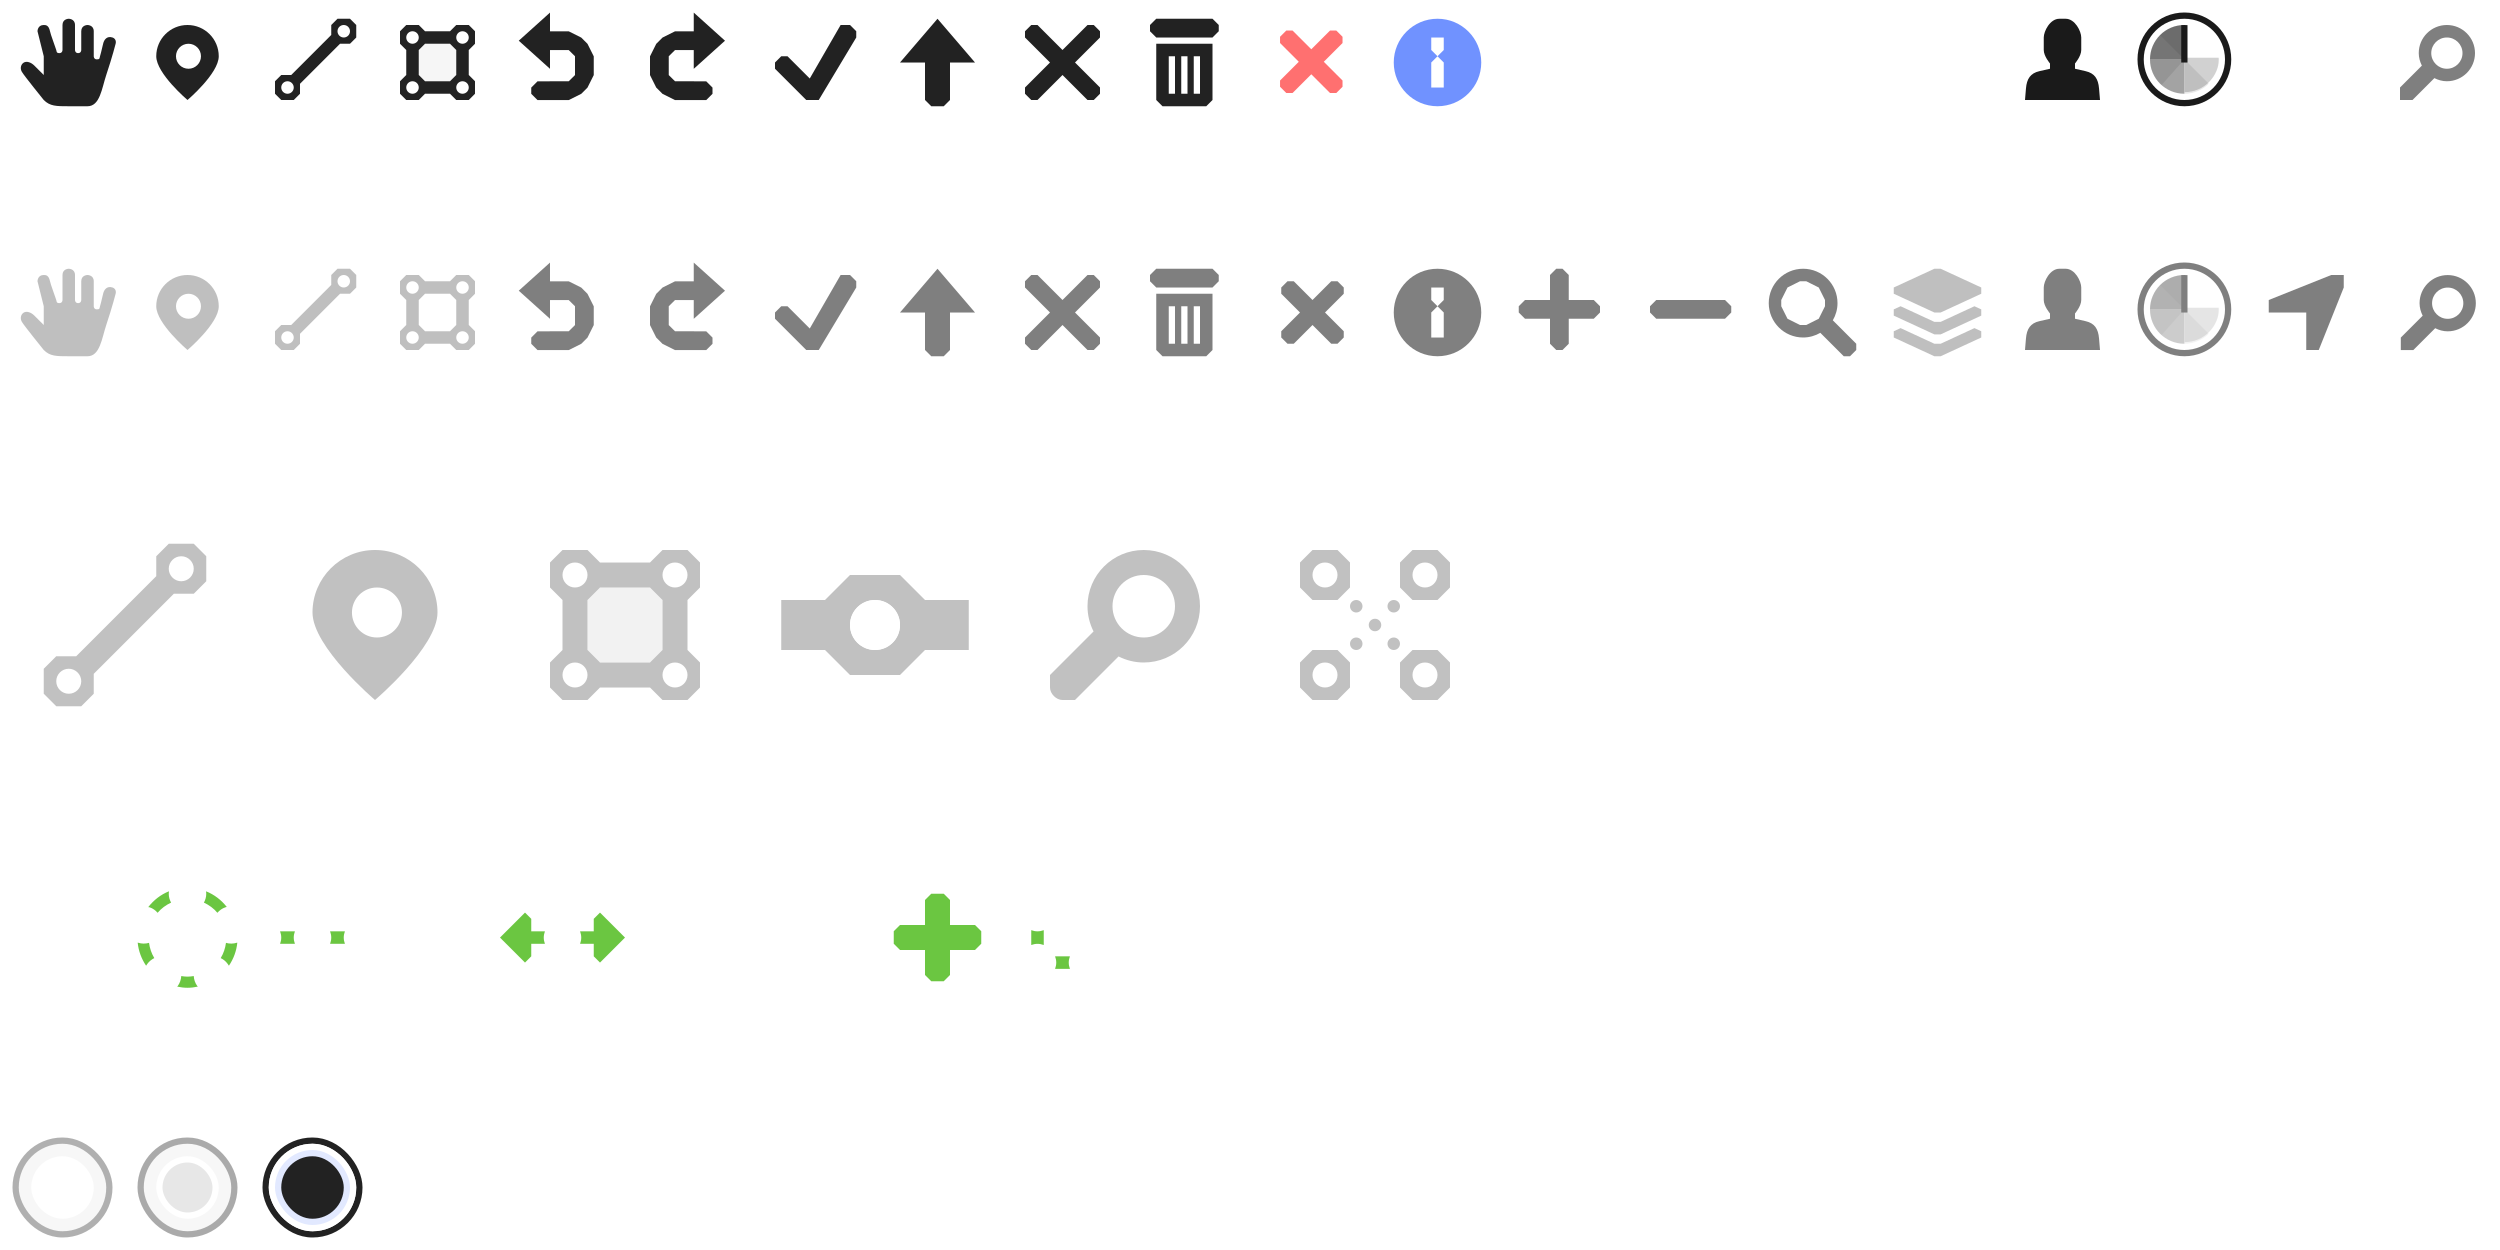 <?xml version="1.0" encoding="UTF-8" standalone="no"?>
<!-- Created with Inkscape (http://www.inkscape.org/) -->

<svg
   xmlns:dc="http://purl.org/dc/elements/1.1/"
   xmlns:cc="http://creativecommons.org/ns#"
   xmlns:rdf="http://www.w3.org/1999/02/22-rdf-syntax-ns#"
   xmlns:svg="http://www.w3.org/2000/svg"
   xmlns="http://www.w3.org/2000/svg"
   xmlns:sodipodi="http://sodipodi.sourceforge.net/DTD/sodipodi-0.dtd"
   xmlns:inkscape="http://www.inkscape.org/namespaces/inkscape"
   width="400"
   height="200"
   id="svg12393"
   version="1.1"
   inkscape:version="0.48.2 r9819"
   sodipodi:docname="sprite.svg"
   inkscape:export-filename="/Users/saman/work_repos/iD/img/sprite.png"
   inkscape:export-xdpi="90"
   inkscape:export-ydpi="90">
  <defs
     id="defs12395">
    <clipPath
       clipPathUnits="userSpaceOnUse"
       id="clipPath9141-6">
      <path
         inkscape:connector-curvature="0"
         id="path9143-8"
         d="m -130.5,657.362 c 3.043,0 5.5,2.457 5.5,5.5 0,3.043 -2.457,5.5 -5.5,5.5 -3.043,0 -5.5,-2.457 -5.5,-5.5 0,-3.043 2.457,-5.5 5.5,-5.5 z"
         style="font-size:medium;font-style:normal;font-variant:normal;font-weight:normal;font-stretch:normal;text-indent:0;text-align:start;text-decoration:none;line-height:normal;letter-spacing:normal;word-spacing:normal;text-transform:none;direction:ltr;block-progression:tb;writing-mode:lr-tb;text-anchor:start;baseline-shift:baseline;color:#000000;fill:#ff00ff;fill-opacity:1;stroke:none;stroke-width:1;marker:none;visibility:visible;display:inline;overflow:visible;enable-background:accumulate;font-family:Sans;-inkscape-font-specification:Sans"
         sodipodi:nodetypes="sssss" />
    </clipPath>
  </defs>
  <sodipodi:namedview
     id="base"
     pagecolor="#ffffff"
     bordercolor="#666666"
     borderopacity="1.0"
     inkscape:pageopacity="0.0"
     inkscape:pageshadow="2"
     inkscape:zoom="16"
     inkscape:cx="174.72757"
     inkscape:cy="45.850291"
     inkscape:document-units="px"
     inkscape:current-layer="layer12"
     showgrid="true"
     inkscape:window-width="1280"
     inkscape:window-height="756"
     inkscape:window-x="240"
     inkscape:window-y="0"
     inkscape:window-maximized="0"
     fit-margin-top="0"
     fit-margin-left="0"
     fit-margin-right="0"
     fit-margin-bottom="0"
     showguides="true"
     inkscape:guide-bbox="true"
     inkscape:snap-bbox="true"
     inkscape:snap-nodes="true">
    <inkscape:grid
       type="xygrid"
       id="grid12420"
       empspacing="5"
       visible="true"
       enabled="true"
       snapvisiblegridlinesonly="true" />
    <sodipodi:guide
       orientation="1,0"
       position="0,200"
       id="guide12508" />
    <sodipodi:guide
       orientation="1,0"
       position="20,200"
       id="guide12512" />
    <sodipodi:guide
       orientation="1,0"
       position="40,200"
       id="guide12514" />
    <sodipodi:guide
       orientation="1,0"
       position="60,200"
       id="guide12516" />
    <sodipodi:guide
       orientation="1,0"
       position="80,200"
       id="guide12518" />
    <sodipodi:guide
       orientation="0,1"
       position="0,180"
       id="guide12520" />
    <sodipodi:guide
       orientation="1,0"
       position="100,200"
       id="guide12522" />
    <sodipodi:guide
       orientation="1,0"
       position="120,200"
       id="guide12590" />
    <sodipodi:guide
       orientation="1,0"
       position="140,200"
       id="guide12592" />
    <sodipodi:guide
       orientation="1,0"
       position="160,200"
       id="guide12647" />
    <sodipodi:guide
       orientation="1,0"
       position="180,200"
       id="guide12649" />
    <sodipodi:guide
       orientation="1,0"
       position="200,200"
       id="guide12672" />
    <sodipodi:guide
       orientation="1,0"
       position="220,200"
       id="guide14109" />
    <sodipodi:guide
       orientation="0,1"
       position="195,160"
       id="guide14199" />
    <sodipodi:guide
       orientation="0,1"
       position="15,200"
       id="guide14589" />
    <sodipodi:guide
       orientation="0,1"
       position="145,140"
       id="guide15519" />
    <sodipodi:guide
       orientation="0,1"
       position="90,120"
       id="guide15521" />
    <sodipodi:guide
       orientation="0,1"
       position="15,20"
       id="guide32247" />
    <sodipodi:guide
       orientation="0,1"
       position="55,100"
       id="guide47490" />
    <sodipodi:guide
       orientation="0,1"
       position="90,80"
       id="guide47492" />
    <sodipodi:guide
       orientation="0,1"
       position="110,40"
       id="guide47494" />
    <sodipodi:guide
       orientation="0,1"
       position="145,60"
       id="guide47496" />
    <sodipodi:guide
       orientation="1,0"
       position="320,191"
       id="guide14115" />
    <sodipodi:guide
       orientation="1,0"
       position="360,190"
       id="guide3406" />
    <sodipodi:guide
       orientation="1,0"
       position="380,185"
       id="guide3408" />
    <sodipodi:guide
       orientation="1,0"
       position="240,196"
       id="guide15954" />
    <sodipodi:guide
       orientation="1,0"
       position="400,210"
       id="guide15997" />
  </sodipodi:namedview>
  <g
     inkscape:label="background"
     inkscape:groupmode="layer"
     id="layer1"
     transform="translate(-25,-62.362)"
     style="display:inline">
    <g
       id="g9591"
       style="fill:#1a1a1a;fill-opacity:1;display:inline"
       transform="translate(505,-591)">
      <path
         style="color:#000000;fill:#1a1a1a;fill-opacity:1;fill-rule:nonzero;stroke:none;stroke-width:1;marker:none;visibility:visible;display:inline;overflow:visible;enable-background:accumulate"
         d="m -130.5,603 c -4.142,0 -7.5,3.358 -7.5,7.5 0,4.142 3.358,7.5 7.5,7.5 4.142,0 7.5,-3.358 7.5,-7.5 0,-4.142 -3.358,-7.5 -7.5,-7.5 z m 0,1 c 3.584,0 6.5,2.916 6.5,6.5 0,3.584 -2.916,6.5 -6.5,6.5 -3.584,0 -6.5,-2.916 -6.5,-6.5 0,-3.584 2.916,-6.5 6.5,-6.5 z"
         transform="translate(0,52.362)"
         id="path9593"
         inkscape:connector-curvature="0" />
      <g
         style="fill:#1a1a1a;fill-opacity:1"
         id="g9595"
         clip-path="url(#clipPath9141-6)">
        <rect
           y="657.362"
           x="-131"
           height="6"
           width="1"
           id="rect9597"
           style="color:#000000;fill:#1a1a1a;fill-opacity:1;fill-rule:nonzero;stroke:none;stroke-width:1;marker:none;visibility:visible;display:inline;overflow:visible;enable-background:accumulate" />
        <g
           style="fill:#1a1a1a;fill-opacity:1"
           id="g9599">
          <path
             transform="matrix(1.571,0,0,1.571,72.999,-294.921)"
             style="opacity:0.2;color:#000000;fill:#1a1a1a;fill-opacity:1;fill-rule:nonzero;stroke:none;stroke-width:1;marker:none;visibility:visible;display:inline;overflow:visible;enable-background:accumulate"
             d="m -126,609.5 c 0,1.933 -1.567,3.5 -3.5,3.5 l 0,-3.5 z"
             id="path9601"
             inkscape:connector-curvature="0" />
          <path
             style="opacity:0.1;color:#000000;fill:#1a1a1a;fill-opacity:1;fill-rule:nonzero;stroke:none;stroke-width:1;marker:none;visibility:visible;display:inline;overflow:visible;enable-background:accumulate"
             d="m -126,615 -4.5,-4.5 0,6.5 z"
             id="path9603"
             inkscape:connector-curvature="0"
             transform="translate(0,52.362)" />
          <path
             id="path9605"
             d="m -136,662.862 c 0,3.038 2.462,5.5 5.5,5.5 l 0,-5.5 z"
             style="opacity:0.4;color:#000000;fill:#1a1a1a;fill-opacity:1;fill-rule:nonzero;stroke:none;stroke-width:1;marker:none;visibility:visible;display:inline;overflow:visible;enable-background:accumulate"
             inkscape:connector-curvature="0" />
          <path
             inkscape:connector-curvature="0"
             style="opacity:0.6;color:#000000;fill:#1a1a1a;fill-opacity:1;fill-rule:nonzero;stroke:none;stroke-width:1;marker:none;visibility:visible;display:inline;overflow:visible;enable-background:accumulate"
             d="m -136,662.862 c 0,-3.038 2.462,-5.5 5.5,-5.5 l 0,5.5 z"
             id="path9607" />
          <path
             inkscape:connector-curvature="0"
             id="path9609"
             d="m -130.5,662.862 -4,4.5 -2.688,-4.5 z"
             style="opacity:0.1;color:#000000;fill:#1a1a1a;fill-opacity:1;fill-rule:nonzero;stroke:none;stroke-width:1;marker:none;visibility:visible;display:inline;overflow:visible;enable-background:accumulate"
             sodipodi:nodetypes="cccc" />
          <path
             inkscape:connector-curvature="0"
             id="path9611"
             d="m -135,658.362 4.5,4.5 0,-6.5 z"
             style="opacity:0.1;color:#000000;fill:#1a1a1a;fill-opacity:1;fill-rule:nonzero;stroke:none;stroke-width:1;marker:none;visibility:visible;display:inline;overflow:visible;enable-background:accumulate" />
        </g>
      </g>
    </g>
    <path
       style="color:#000000;fill:#ffffff;fill-opacity:1;fill-rule:nonzero;stroke:none;stroke-width:1;marker:none;visibility:visible;display:inline;overflow:visible;enable-background:accumulate"
       d="m 388,72.362 0,-2 10,-4 2,0 0,2 -4,10 -2,0 0,-6 z"
       id="path15565"
       inkscape:connector-curvature="0"
       sodipodi:nodetypes="ccccccccc" />
    <path
       sodipodi:nodetypes="ccccccccc"
       inkscape:connector-curvature="0"
       id="path3767"
       d="m 388,92.362 0,-2 10,-4 2,0 0,2 -4,10 -2,0 0,-6 z"
       style="color:#000000;fill:#ffffff;fill-opacity:1;fill-rule:nonzero;stroke:none;stroke-width:1;marker:none;visibility:visible;display:inline;overflow:visible;enable-background:accumulate" />
    <path
       style="opacity:0.5;color:#000000;fill:#000000;fill-opacity:1;fill-rule:nonzero;stroke:none;stroke-width:1;marker:none;visibility:visible;display:inline;overflow:visible;enable-background:accumulate"
       d="m 388,112.362 0,-2 10,-4 2,0 0,2 -4,10 -2,0 0,-6 z"
       id="path3769"
       inkscape:connector-curvature="0"
       sodipodi:nodetypes="ccccccccc" />
  </g>
  <g
     inkscape:groupmode="layer"
     id="layer12"
     inkscape:label="sprite"
     transform="translate(-25,3.0625e-6)">
    <g
       transform="translate(105.035,-25.104)"
       id="g58869"
       style="fill:#ffffff;fill-opacity:1">
      <g
         id="g58871"
         style="color:#000000;fill:#ffffff;fill-opacity:1;fill-rule:nonzero;stroke:#000000;stroke-width:2;stroke-linecap:butt;stroke-linejoin:miter;stroke-miterlimit:4;stroke-opacity:1;stroke-dasharray:none;stroke-dashoffset:0;marker:none;visibility:visible;display:inline;overflow:visible;filter:url(#filter8013-4);enable-background:accumulate" />
      <g
         id="g58873"
         style="fill:#ffffff;fill-opacity:1" />
    </g>
    <path
       inkscape:connector-curvature="0"
       style="color:#000000;fill:#222222;fill-opacity:1;fill-rule:nonzero;stroke:none;stroke-width:1;marker:none;visibility:visible;display:inline;overflow:visible;filter:url(#filter8013-4);enable-background:accumulate"
       d="m 90,4 -1,1 0,2 1,1 0,4 -1,1 0,2 1,1 2,0 1,-1 4,0 1,1 2,0 1,-1 0,-2 -1,-1 0,-4 1,-1 0,-2 -1,-1 -2,0 -1,1 -4,0 -1,-1 -2,0 z m 1,1 c 0.552,0 1,0.448 1,1 0,0.552 -0.448,1 -1,1 -0.552,0 -1,-0.448 -1,-1 0,-0.552 0.448,-1 1,-1 z m 8,0 c 0.552,0 1,0.448 1,1 0,0.552 -0.448,1 -1,1 -0.552,0 -1,-0.448 -1,-1 0,-0.552 0.448,-1 1,-1 z m -6,2 4,0 1,1 0,4 -1,1 -4,0 -1,-1 0,-4 1,-1 z m -2,6 c 0.552,0 1,0.448 1,1 0,0.552 -0.448,1 -1,1 -0.552,0 -1,-0.448 -1,-1 0,-0.552 0.448,-1 1,-1 z m 8,0 c 0.552,0 1,0.448 1,1 0,0.552 -0.448,1 -1,1 -0.552,0 -1,-0.448 -1,-1 0,-0.552 0.448,-1 1,-1 z"
       id="path5288-4" />
    <path
       inkscape:connector-curvature="0"
       style="color:#000000;fill:#222222;fill-opacity:1;fill-rule:nonzero;stroke:none;stroke-width:1;marker:none;visibility:visible;display:inline;overflow:visible;filter:url(#filter8013-4);enable-background:accumulate"
       d="m 79,3 -1,1 0,1.594 -6.406,6.406 -1.594,0 -1,1 0,2 1,1 2,0 1,-1 0,-1.594 6.406,-6.406 1.594,0 1,-1 0,-2 -1,-1 -2,0 z m 1,1 c 0.552,0 1,0.448 1,1 0,0.552 -0.448,1 -1,1 -0.252,0 -0.481,-0.097 -0.656,-0.25 -0.034,-0.03 -0.064,-0.059 -0.094,-0.094 C 79.097,5.481 79,5.252 79,5 c 0,-0.552 0.448,-1 1,-1 z m -9,9 c 0.252,0 0.481,0.097 0.656,0.25 l 0.094,0.094 C 71.903,13.519 72,13.748 72,14 c 0,0.552 -0.448,1 -1,1 -0.552,0 -1,-0.448 -1,-1 0,-0.552 0.448,-1 1,-1 z"
       id="path5387" />
    <path
       style="color:#000000;fill:#222222;fill-opacity:1;fill-rule:nonzero;stroke:none;stroke-width:1;marker:none;visibility:visible;display:inline;overflow:visible;filter:url(#filter8013-4);enable-background:accumulate"
       d="m 55,4 c -2.761,0 -5,2.239 -5,5 0,2.761 5,7 5,7 0,0 5,-4.239 5,-7 0,-2.761 -2.239,-5 -5,-5 z m 0.156,3 c 1.105,0 2,0.895 2,2 0,1.105 -0.895,2 -2,2 -1.105,0 -2,-0.895 -2,-2 0,-1.105 0.895,-2 2,-2 z"
       id="path8139"
       inkscape:connector-curvature="0" />
    <g
       id="g5460"
       transform="translate(-321,-101.362)"
       style="fill:#6bc641;fill-opacity:1;display:inline" />
    <path
       style="color:#000000;fill:#222222;fill-opacity:1;fill-rule:nonzero;stroke:none;stroke-width:0;marker:none;visibility:visible;display:inline;overflow:visible;enable-background:accumulate"
       d="m 113,2.013 -5,4.5 5,4.5 0,-3 3,0 L 117,9 117,12.013 116,13 l -5,0.013 -1,1 0,1 1,1 5,0 2,-1 1,-1 1,-2 0,-3 -1,-2 -1,-1 -2,-1 -3,0 z"
       id="path2997"
       inkscape:connector-curvature="0"
       sodipodi:nodetypes="cccccccccccccccccccccc"
       inkscape:export-filename="/Users/saman/trashmoon/img/sprite.png"
       inkscape:export-xdpi="90"
       inkscape:export-ydpi="90" />
    <path
       inkscape:export-ydpi="90"
       inkscape:export-xdpi="90"
       inkscape:export-filename="/Users/saman/trashmoon/img/sprite.png"
       sodipodi:nodetypes="cccccccccccccccccccccc"
       inkscape:connector-curvature="0"
       id="path9203"
       d="m 136,2.013 5,4.5 -5,4.5 0,-3 -3,0 L 132,9 l 0,3.013 1,0.987 5,0.013 1,1 0,1 -1,1 -5,0 -2,-1 -1,-1 -1,-2 0,-3 1,-2 1,-1 2,-1 3,0 z"
       style="color:#000000;fill:#222222;fill-opacity:1;fill-rule:nonzero;stroke:none;stroke-width:0;marker:none;visibility:visible;display:inline;overflow:visible;enable-background:accumulate" />
    <g
       style="opacity:0.25;fill:#000000;fill-opacity:1;display:inline"
       transform="translate(-321,-62.362)"
       id="g16215" />
    <path
       inkscape:connector-curvature="0"
       id="path9584-1-9"
       d="m 190,4 -1,1 0,1 4,4 -4,4 0,1 1,1 1,0 4,-4 4,4 1,0 1,-1 0,-1 -4,-4 4,-4 0,-1 -1,-1 -1,0 -4,4 -4,-4 -1,0 z"
       style="color:#000000;fill:#222222;fill-opacity:1;fill-rule:nonzero;stroke:none;stroke-width:0;marker:none;visibility:visible;display:inline;overflow:visible;enable-background:accumulate" />
    <g
       transform="matrix(-0.707,0.707,0.707,0.707,877.144,-601.56)"
       id="g16306-5"
       style="display:inline" />
    <path
       style="color:#000000;fill:#222222;fill-opacity:1;fill-rule:nonzero;stroke:none;stroke-width:0;marker:none;visibility:visible;display:inline;overflow:visible;enable-background:accumulate"
       d="m 169,10 6,-7 6,7 -4,-10e-6 -1e-5,6 -1,1 -2,0 -1,-1 1e-5,-6 z"
       id="path9203-8"
       inkscape:connector-curvature="0"
       sodipodi:nodetypes="cccccccccc"
       inkscape:export-filename="/Users/saman/trashmoon/img/sprite.png"
       inkscape:export-xdpi="90"
       inkscape:export-ydpi="90" />
    <rect
       style="opacity:0.2;color:#000000;fill:#222222;fill-opacity:1;fill-rule:nonzero;stroke:none;stroke-width:1;marker:none;visibility:visible;display:inline;overflow:visible;filter:url(#filter8013-4);enable-background:accumulate"
       id="rect5406"
       width="6"
       height="6"
       x="92"
       y="7" />
    <path
       inkscape:connector-curvature="0"
       id="path22362"
       d="M 159.5,4 154.562,12.562 151,9 l -1,0 -1,1 0,1 5,5 1,0 1,0 6,-10 0,-1 -1,-1 -1.5,0 z"
       style="color:#000000;fill:#222222;fill-opacity:1;fill-rule:nonzero;stroke:none;stroke-width:2;marker:none;visibility:visible;display:inline;overflow:visible;enable-background:accumulate" />
    <path
       inkscape:connector-curvature="0"
       style="color:#000000;fill:#222222;fill-opacity:1;fill-rule:nonzero;stroke:none;stroke-width:2;marker:none;visibility:visible;display:inline;overflow:visible;enable-background:accumulate"
       d="m 210,3 -1,1 0,1 1,1 9,0 1,-1 0,-1 -1,-1 z m 0,4 0,9 1,1 7,0 1,-1 0,-9 z m 2,2 1,0 0,6 -1,0 0,-1 z m 2,0 1,0 0,5 0,1 -1,0 z m 2,0 1,0 0,5 0,1 -1,0 z"
       id="path22366"
       sodipodi:nodetypes="cccccccccccccccccccccccccccccccccc" />
    <g
       transform="translate(-55,-130)"
       style="display:inline"
       id="g32533">
      <rect
         inkscape:export-ydpi="90"
         inkscape:export-xdpi="90"
         inkscape:export-filename="/Users/saman/work_repos/iD/img/source/layerswitcher-expanded.png"
         ry="9.5"
         rx="9.5"
         y="312.5"
         x="82.5"
         height="15"
         width="15"
         id="rect7407"
         style="color:#000000;fill:#f7f7f7;fill-opacity:1;stroke:#b0b0b0;stroke-width:1;stroke-linecap:butt;stroke-linejoin:miter;stroke-miterlimit:4;stroke-opacity:1;stroke-dasharray:none;stroke-dashoffset:0;marker:none;visibility:visible;display:inline;overflow:visible;enable-background:accumulate" />
      <rect
         inkscape:export-ydpi="90"
         inkscape:export-xdpi="90"
         inkscape:export-filename="/Users/saman/work_repos/iD/img/source/layerswitcher-expanded.png"
         ry="9.5"
         rx="9.5"
         y="315.5"
         x="85.5"
         height="9"
         width="9"
         id="rect7542"
         style="color:#000000;fill:#ffffff;fill-opacity:1;stroke:#ffffff;stroke-width:1;stroke-linecap:butt;stroke-linejoin:miter;stroke-miterlimit:4;stroke-opacity:1;stroke-dasharray:none;stroke-dashoffset:0;marker:none;visibility:visible;display:inline;overflow:visible;enable-background:accumulate" />
    </g>
    <g
       transform="translate(-35,-90)"
       style="display:inline"
       id="g32491">
      <rect
         inkscape:export-ydpi="90"
         inkscape:export-xdpi="90"
         inkscape:export-filename="/Users/saman/work_repos/iD/img/source/layerswitcher-expanded.png"
         ry="9.5"
         rx="9.5"
         y="272.5"
         x="82.5"
         height="15"
         width="15"
         id="rect7320-0"
         style="color:#000000;fill:#aaaaaa;fill-opacity:1;fill-rule:nonzero;stroke:#aaaaaa;stroke-width:1;stroke-linecap:butt;stroke-linejoin:miter;stroke-miterlimit:4;stroke-opacity:1;stroke-dasharray:none;stroke-dashoffset:0;marker:none;visibility:visible;display:inline;overflow:visible;enable-background:accumulate" />
      <rect
         inkscape:export-ydpi="90"
         inkscape:export-xdpi="90"
         inkscape:export-filename="/Users/saman/work_repos/iD/img/source/layerswitcher-expanded.png"
         style="color:#000000;fill:#f7f7f7;fill-opacity:1;stroke:none;stroke-width:1;marker:none;visibility:visible;display:inline;overflow:visible;enable-background:accumulate"
         id="rect7439-7"
         width="14"
         height="14"
         x="83"
         y="273"
         rx="9.5"
         ry="9.5" />
      <rect
         style="color:#000000;fill:#ffffff;fill-opacity:1;stroke:none;stroke-width:1;marker:none;visibility:visible;display:inline;overflow:visible;enable-background:accumulate"
         id="rect32489"
         width="10"
         height="10"
         x="85"
         y="275"
         rx="7"
         ry="7"
         inkscape:export-filename="/Users/saman/work_repos/iD/img/source/layerswitcher-expanded.png"
         inkscape:export-xdpi="90"
         inkscape:export-ydpi="90" />
      <rect
         inkscape:export-ydpi="90"
         inkscape:export-xdpi="90"
         inkscape:export-filename="/Users/saman/work_repos/iD/img/source/layerswitcher-expanded.png"
         ry="5"
         rx="5"
         y="276"
         x="86"
         height="8"
         width="8"
         id="rect7681-6"
         style="color:#000000;fill:#e7e7e7;fill-opacity:1;stroke:none;stroke-width:1;marker:none;visibility:visible;display:inline;overflow:visible;enable-background:accumulate" />
    </g>
    <g
       id="g35608"
       style="display:inline"
       transform="translate(-15,-90)">
      <rect
         style="color:#000000;fill:#f7f7f7;fill-opacity:1;fill-rule:nonzero;stroke:#222222;stroke-width:1;stroke-linecap:butt;stroke-linejoin:miter;stroke-miterlimit:4;stroke-opacity:1;stroke-dasharray:none;stroke-dashoffset:0;marker:none;visibility:visible;display:inline;overflow:visible;enable-background:accumulate"
         id="rect35610"
         width="15"
         height="15"
         x="82.5"
         y="272.5"
         rx="9.5"
         ry="9.5"
         inkscape:export-filename="/Users/saman/work_repos/iD/img/source/layerswitcher-expanded.png"
         inkscape:export-xdpi="90"
         inkscape:export-ydpi="90" />
      <rect
         ry="9.5"
         rx="9.5"
         y="273"
         x="83"
         height="14"
         width="14"
         id="rect35612"
         style="color:#000000;fill:#ffffff;fill-opacity:1;stroke:none;stroke-width:1;marker:none;visibility:visible;display:inline;overflow:visible;enable-background:accumulate"
         inkscape:export-filename="/Users/saman/work_repos/iD/img/source/layerswitcher-expanded.png"
         inkscape:export-xdpi="90"
         inkscape:export-ydpi="90" />
      <rect
         inkscape:export-ydpi="90"
         inkscape:export-xdpi="90"
         inkscape:export-filename="/Users/saman/work_repos/iD/img/source/layerswitcher-expanded.png"
         ry="7"
         rx="7"
         y="274"
         x="84"
         height="12"
         width="12"
         id="rect35614"
         style="color:#000000;fill:#e2e9ff;fill-opacity:1;stroke:none;stroke-width:1;marker:none;visibility:visible;display:inline;overflow:visible;enable-background:accumulate" />
      <rect
         style="color:#000000;fill:#222222;fill-opacity:1;fill-rule:nonzero;stroke:none;stroke-width:1;marker:none;visibility:visible;display:inline;overflow:visible;enable-background:accumulate"
         id="rect35616"
         width="10"
         height="10"
         x="85"
         y="275"
         rx="5"
         ry="5"
         inkscape:export-filename="/Users/saman/work_repos/iD/img/source/layerswitcher-expanded.png"
         inkscape:export-xdpi="90"
         inkscape:export-ydpi="90" />
    </g>
    <g
       transform="translate(-355,-155)"
       style="display:inline"
       id="g45432">
      <g
         transform="matrix(0.707,0.707,-0.707,0.707,-113.144,-447.56)"
         id="g9588-1-5"
         style="fill:#ff7070;fill-opacity:1;display:inline">
        <path
           inkscape:connector-curvature="0"
           style="color:#000000;fill:#ff7070;fill-opacity:1;fill-rule:nonzero;stroke:none;stroke-width:0;marker:none;visibility:visible;display:inline;overflow:visible;enable-background:accumulate"
           d="m 586,160 -1,1 0,1 3,3 -3,3 0,1 1,1 1,0 3,-3 3,3 1,0 1,-1 0,-1 -3,-3 3,-3 0,-1 -1,-1 -1,0 -3,3 -3,-3 -1,0 z"
           transform="matrix(0.707,-0.707,0.707,0.707,396.478,236.468)"
           id="path9584-1-7" />
      </g>
      <g
         style="fill:#ff7070;fill-opacity:1;display:inline"
         id="g16306-51"
         transform="matrix(-0.707,0.707,0.707,0.707,1293.144,-447.56)" />
    </g>
    <g
       style="opacity:0.5;color:#000000;fill:#000000;fill-opacity:1;fill-rule:nonzero;stroke:none;stroke-width:1;marker:none;visibility:visible;display:inline;overflow:visible;enable-background:accumulate"
       transform="translate(-511,-44)"
       id="g44379">
      <g
         style="color:#000000;fill:#000000;fill-opacity:1;fill-rule:nonzero;stroke:none;stroke-width:1.556;marker:none;visibility:visible;display:inline;overflow:visible;enable-background:accumulate"
         id="g44381"
         transform="matrix(0.643,0,0,0.643,332.857,42.143)">
        <path
           style="color:#000000;fill:#000000;fill-opacity:1;fill-rule:nonzero;stroke:none;stroke-width:1.556;marker:none;visibility:visible;display:inline;overflow:visible;enable-background:accumulate"
           d="m 925,71.333 c -3.866,0 -7,3.134 -7,7 0,1.125 0.306,2.169 0.778,3.111 l -5.444,5.444 0,3.111 3.111,0 5.444,-5.444 c 0.942,0.472 1.986,0.778 3.111,0.778 3.866,0 7,-3.134 7,-7 0,-3.866 -3.134,-7 -7,-7 z m 0,3.111 c 2.148,0 3.889,1.741 3.889,3.889 0,2.148 -1.741,3.889 -3.889,3.889 -2.148,0 -3.889,-1.741 -3.889,-3.889 0,-2.148 1.741,-3.889 3.889,-3.889 z"
           id="path44383"
           inkscape:connector-curvature="0" />
      </g>
      <g
         transform="matrix(0.357,0,0,0.357,597.142,77.857)"
         id="g44387"
         style="color:#000000;fill:#000000;fill-opacity:1;fill-rule:nonzero;stroke:none;stroke-width:2.8;marker:none;visibility:visible;display:inline;overflow:visible;enable-background:accumulate" />
    </g>
    <g
       transform="translate(-656,73.638)"
       id="g9588-4"
       style="fill:#ffffff;fill-opacity:1;display:inline">
      <path
         style="color:#000000;fill:#ffffff;fill-opacity:1;fill-rule:nonzero;stroke:none;stroke-width:0;marker:none;visibility:visible;display:inline;overflow:visible;enable-background:accumulate"
         d="m 174,3 -1,1 0,4 -4,0 -1,1 0,1 1,1 4,0 0,4 1,1 1,0 1,-1 0,-4 4,0 1,-1 0,-1 -1,-1 -4,0 0,-4 -1,-1 -1,0 z"
         transform="translate(756,-73.638)"
         id="path9584-2"
         inkscape:connector-curvature="0" />
    </g>
    <g
       id="g9629"
       transform="translate(-635,73.638)"
       style="fill:#ffffff;fill-opacity:1;display:inline">
      <path
         style="color:#000000;fill:#ffffff;fill-opacity:1;fill-rule:nonzero;stroke:none;stroke-width:0;marker:none;visibility:visible;display:inline;overflow:visible;enable-background:accumulate"
         d="m 925,-65.638 11,0 1,1 0,1 -1,1 -11,0 -1,-1 0,-1 z"
         id="path9631"
         inkscape:connector-curvature="0"
         sodipodi:nodetypes="ccccccccc"
         inkscape:export-filename="/Users/saman/trashmoon/img/sprite.png"
         inkscape:export-xdpi="90"
         inkscape:export-ydpi="90" />
    </g>
    <path
       style="color:#000000;fill:#ffffff;fill-opacity:1;fill-rule:nonzero;stroke:none;stroke-width:2;marker:none;visibility:visible;display:inline;overflow:visible;enable-background:accumulate"
       d="m 313.5,3 c -3.038,0 -5.5,2.462 -5.5,5.5 0,3.038 2.462,5.5 5.5,5.5 1.006,0 1.939,-0.278 2.75,-0.75 l 3.75,3.75 1,0 1,-1 0,-1 -3.75,-3.75 c 0.472,-0.811 0.75,-1.744 0.75,-2.75 0,-3.038 -2.462,-5.5 -5.5,-5.5 z m -0.5,2 1,0 2,1 1,2 0,1 -1,2 -2,1 -1,0 -2,-1 -1,-2 0,-1 1,-2 2,-1 z"
       id="path3048-0-7-5-6"
       inkscape:connector-curvature="0" />
    <path
       style="color:#000000;fill:#ffffff;fill-opacity:1;fill-rule:nonzero;stroke:none;stroke-width:1;marker:none;visibility:visible;display:inline;overflow:visible;filter:url(#filter8013-4);enable-background:accumulate"
       d="m 334.5,3 -6.5,3 0,1 6.5,3 1,0 6.5,-3 0,-1 -6.5,-3 -1,0 z M 329.094,9 328,9.5 l 0,1 6.5,3 1,0 6.5,-3 0,-1 -1.094,-0.5 -5.406,2.5 -1,0 -5.406,-2.5 z m 0,3.5 L 328,13 l 0,1 6.5,3 1,0 6.5,-3 0,-1 -1.094,-0.5 -5.406,2.5 -1,0 -5.406,-2.5 z"
       id="path5530-2"
       inkscape:connector-curvature="0" />
    <g
       transform="translate(105.035,-6.104)"
       id="g58885">
      <g
         id="g58887"
         style="color:#000000;fill:#1a1a1a;fill-opacity:1;fill-rule:nonzero;stroke:#000000;stroke-width:2;stroke-linecap:butt;stroke-linejoin:miter;stroke-miterlimit:4;stroke-opacity:1;stroke-dasharray:none;stroke-dashoffset:0;marker:none;visibility:visible;display:inline;overflow:visible;filter:url(#filter8013-4);enable-background:accumulate" />
      <g
         id="g58889" />
    </g>
    <path
       sodipodi:nodetypes="scsssscccsssssssssssscscscccscs"
       inkscape:connector-curvature="0"
       id="path55334"
       d="m 35,4 c 0,1 0,4 0,4 0,0 0,0.5 -0.5,0.5 C 34,8.5 34.071,8.225 34,8 33.695,7.031 33.133,5.635 33,5 32.795,4.021 32.333,4 32,4 31,4 31,5 31,5 l 1,4 0,3 C 32,12 31.5,11.5 30.5,10.5 29.945,9.945 29.258,9.751 28.812,10.008 28.377,10.259 28.151,10.895 28.5,11.5 28.854,12.112 32,16 32,16 c 1,1 2,1 4,1 2.667,0 1,0 3,0 2,0 2.288,-2.865 3,-5 C 43,9 43.5,7 43.5,7 43.613,6.577 43.457,6.154 43,6 42.12,5.703 41.64,6.353 41.5,7 41.25,8.156 41,9 41,9 40.906,9.314 41.001,9.5 40.5,9.5 39.991,9.5 40,9 40,9 40,9 40,6.333 40,5 40,4 39,4 39,4 c 0,0 -1,0 -1,1 0,1 0,1.667 0,3 0,0 0.013,0.5 -0.5,0.5 C 36.999,8.5 37,8 37,8 37,8 37,5 37,4 37,3 36,3 36,3 36,3 35,3 35,4 z"
       style="color:#000000;fill:#222222;fill-opacity:1;fill-rule:nonzero;stroke:none;stroke-width:1;marker:none;visibility:visible;display:inline;overflow:visible;filter:url(#filter8013-4);enable-background:accumulate" />
    <path
       style="color:#000000;fill:#c1c1c1;fill-opacity:1;fill-rule:nonzero;stroke:none;stroke-width:1;marker:none;visibility:visible;display:inline;overflow:visible;enable-background:accumulate"
       d="m 85,88 c -5.523,0 -10,4.477 -10,10 0,5.523 10,14 10,14 0,0 10,-8.477 10,-14 0,-5.523 -4.477,-10 -10,-10 z m 0.312,6 c 2.209,0 4,1.791 4,4 0,2.209 -1.791,4 -4,4 -2.209,0 -4,-1.791 -4,-4 0,-2.209 1.791,-4 4,-4 z"
       id="path8139-4-6"
       inkscape:connector-curvature="0" />
    <g
       transform="translate(-1015,20)"
       style="display:inline"
       id="g44643">
      <g
         transform="matrix(2,0,0,2,529,-143.724)"
         id="g5401-6"
         style="fill:#c1c1c1;fill-opacity:1;display:inline">
        <path
           inkscape:connector-curvature="0"
           id="path5387-6"
           transform="translate(81,51.362)"
           d="m 188,54 -1,1 0,1.594 L 180.594,63 179,63 l -1,1 0,2 1,1 2,0 1,-1 0,-1.594 L 188.406,58 190,58 l 1,-1 0,-2 -1,-1 -2,0 z m 1,1 c 0.552,0 1,0.448 1,1 0,0.552 -0.448,1 -1,1 -0.252,0 -0.481,-0.097 -0.656,-0.25 -0.034,-0.03 -0.064,-0.059 -0.094,-0.094 C 188.097,56.481 188,56.252 188,56 c 0,-0.552 0.448,-1 1,-1 z m -9,9 c 0.252,0 0.481,0.097 0.656,0.25 l 0.094,0.094 C 180.903,64.519 181,64.748 181,65 c 0,0.552 -0.448,1 -1,1 -0.552,0 -1,-0.448 -1,-1 0,-0.552 0.448,-1 1,-1 z"
           style="color:#000000;fill:#c1c1c1;fill-opacity:1;fill-rule:nonzero;stroke:none;stroke-width:1;marker:none;visibility:visible;display:inline;overflow:visible;enable-background:accumulate" />
      </g>
    </g>
    <g
       style="display:inline"
       id="g44583"
       transform="matrix(2,0,0,2,-2191,-265.724)">
      <rect
         y="179.862"
         x="1155"
         height="6"
         width="6"
         id="rect5406-1"
         style="opacity:0.2;color:#000000;fill:#c1c1c1;fill-opacity:1;fill-rule:nonzero;stroke:none;stroke-width:1;marker:none;visibility:visible;display:inline;overflow:visible;enable-background:accumulate" />
      <g
         id="g5327-2-5"
         transform="translate(281,245.5)"
         style="display:inline">
        <path
           inkscape:connector-curvature="0"
           id="path5288-4-8"
           transform="translate(594,-122.638)"
           d="m 278,54 -1,1 0,2 1,1 0,4 -1,1 0,2 1,1 2,0 1,-1 4,0 1,1 2,0 1,-1 0,-2 -1,-1 0,-4 1,-1 0,-2 -1,-1 -2,0 -1,1 -4,0 -1,-1 -2,0 z m 1,1 c 0.552,0 1,0.448 1,1 0,0.552 -0.448,1 -1,1 -0.552,0 -1,-0.448 -1,-1 0,-0.552 0.448,-1 1,-1 z m 8,0 c 0.552,0 1,0.448 1,1 0,0.552 -0.448,1 -1,1 -0.552,0 -1,-0.448 -1,-1 0,-0.552 0.448,-1 1,-1 z m -6,2 4,0 1,1 0,4 -1,1 -4,0 -1,-1 0,-4 1,-1 z m -2,6 c 0.552,0 1,0.448 1,1 0,0.552 -0.448,1 -1,1 -0.552,0 -1,-0.448 -1,-1 0,-0.552 0.448,-1 1,-1 z m 8,0 c 0.552,0 1,0.448 1,1 0,0.552 -0.448,1 -1,1 -0.552,0 -1,-0.448 -1,-1 0,-0.552 0.448,-1 1,-1 z"
           style="color:#000000;fill:#c1c1c1;fill-opacity:1;fill-rule:nonzero;stroke:none;stroke-width:1;marker:none;visibility:visible;display:inline;overflow:visible;enable-background:accumulate" />
      </g>
    </g>
    <path
       style="color:#000000;fill:#1a1a1a;fill-opacity:1;fill-rule:nonzero;stroke:none;stroke-width:1;marker:none;visibility:visible;display:inline;overflow:visible;enable-background:accumulate"
       d="m 354.5,3 c -1.5,0 -2.5,2 -2.5,3 0,0.667 0,1.333 0,2 0,1 1,2.154 1,2.154 l 0,0.846 -1.692,0.385 c -1.454,0.33 -2.026,1.236 -2.154,2.769 L 349,16 l 12,0 -0.154,-1.846 c -0.128,-1.533 -0.7,-2.439 -2.154,-2.769 L 357,11 l 0,-0.846 c 0,0 1,-1.154 1,-2.154 0,-0.667 0,-1.333 0,-2 0,-1 -1,-3 -2.5,-3 z"
       id="path54704-4"
       inkscape:connector-curvature="0"
       sodipodi:nodetypes="ccsccssccssccsccc" />
    <g
       id="g9693"
       style="opacity:0.5;fill:#000000;fill-opacity:1;display:inline"
       transform="translate(505,-613.362)">
      <path
         style="color:#000000;fill:#000000;fill-opacity:1;fill-rule:nonzero;stroke:none;stroke-width:1;marker:none;visibility:visible;display:inline;overflow:visible;enable-background:accumulate"
         d="m -130.5,603 c -4.142,0 -7.5,3.358 -7.5,7.5 0,4.142 3.358,7.5 7.5,7.5 4.142,0 7.5,-3.358 7.5,-7.5 0,-4.142 -3.358,-7.5 -7.5,-7.5 z m 0,1 c 3.584,0 6.5,2.916 6.5,6.5 0,3.584 -2.916,6.5 -6.5,6.5 -3.584,0 -6.5,-2.916 -6.5,-6.5 0,-3.584 2.916,-6.5 6.5,-6.5 z"
         transform="translate(0,52.362)"
         id="path9695"
         inkscape:connector-curvature="0" />
      <g
         style="fill:#000000;fill-opacity:1"
         id="g9697"
         clip-path="url(#clipPath9141-6)">
        <rect
           y="657.362"
           x="-131"
           height="6"
           width="1"
           id="rect9699"
           style="color:#000000;fill:#000000;fill-opacity:1;fill-rule:nonzero;stroke:none;stroke-width:1;marker:none;visibility:visible;display:inline;overflow:visible;enable-background:accumulate" />
        <g
           style="fill:#000000;fill-opacity:1"
           id="g9701">
          <path
             transform="matrix(1.571,0,0,1.571,72.999,-294.921)"
             style="opacity:0.2;color:#000000;fill:#000000;fill-opacity:1;fill-rule:nonzero;stroke:none;stroke-width:1;marker:none;visibility:visible;display:inline;overflow:visible;enable-background:accumulate"
             d="m -126,609.5 c 0,1.933 -1.567,3.5 -3.5,3.5 l 0,-3.5 z"
             id="path9703"
             inkscape:connector-curvature="0" />
          <path
             style="opacity:0.1;color:#000000;fill:#000000;fill-opacity:1;fill-rule:nonzero;stroke:none;stroke-width:1;marker:none;visibility:visible;display:inline;overflow:visible;enable-background:accumulate"
             d="m -126,615 -4.5,-4.5 0,6.5 z"
             id="path9705"
             inkscape:connector-curvature="0"
             transform="translate(0,52.362)" />
          <path
             id="path9707"
             d="m -136,662.862 c 0,3.038 2.462,5.5 5.5,5.5 l 0,-5.5 z"
             style="opacity:0.4;color:#000000;fill:#000000;fill-opacity:1;fill-rule:nonzero;stroke:none;stroke-width:1;marker:none;visibility:visible;display:inline;overflow:visible;enable-background:accumulate"
             inkscape:connector-curvature="0" />
          <path
             inkscape:connector-curvature="0"
             style="opacity:0.6;color:#000000;fill:#000000;fill-opacity:1;fill-rule:nonzero;stroke:none;stroke-width:1;marker:none;visibility:visible;display:inline;overflow:visible;enable-background:accumulate"
             d="m -136,662.862 c 0,-3.038 2.462,-5.5 5.5,-5.5 l 0,5.5 z"
             id="path9709" />
          <path
             inkscape:connector-curvature="0"
             id="path9711"
             d="m -130.5,662.862 -4,4.5 -2.688,-4.5 z"
             style="opacity:0.1;color:#000000;fill:#000000;fill-opacity:1;fill-rule:nonzero;stroke:none;stroke-width:1;marker:none;visibility:visible;display:inline;overflow:visible;enable-background:accumulate"
             sodipodi:nodetypes="cccc" />
          <path
             inkscape:connector-curvature="0"
             id="path9713"
             d="m -135,658.362 4.5,4.5 0,-6.5 z"
             style="opacity:0.1;color:#000000;fill:#000000;fill-opacity:1;fill-rule:nonzero;stroke:none;stroke-width:1;marker:none;visibility:visible;display:inline;overflow:visible;enable-background:accumulate" />
        </g>
      </g>
    </g>
    <path
       inkscape:connector-curvature="0"
       style="opacity:0.5;color:#000000;fill:#000000;fill-opacity:1;fill-rule:nonzero;stroke:none;stroke-width:0;marker:none;visibility:visible;display:inline;overflow:visible;filter:url(#filter8013-4);enable-background:accumulate"
       d="m 90,44 -1,1 0,2 1,1 0,4 -1,1 0,2 1,1 2,0 1,-1 4,0 1,1 2,0 1,-1 0,-2 -1,-1 0,-4 1,-1 0,-2 -1,-1 -2,0 -1,1 -4,0 -1,-1 -2,0 z m 1,1 c 0.552,0 1,0.448 1,1 0,0.552 -0.448,1 -1,1 -0.552,0 -1,-0.448 -1,-1 0,-0.552 0.448,-1 1,-1 z m 8,0 c 0.552,0 1,0.448 1,1 0,0.552 -0.448,1 -1,1 -0.552,0 -1,-0.448 -1,-1 0,-0.552 0.448,-1 1,-1 z m -6,2 4,0 1,1 0,4 -1,1 -4,0 -1,-1 0,-4 1,-1 z m -2,6 c 0.552,0 1,0.448 1,1 0,0.552 -0.448,1 -1,1 -0.552,0 -1,-0.448 -1,-1 0,-0.552 0.448,-1 1,-1 z m 8,0 c 0.552,0 1,0.448 1,1 0,0.552 -0.448,1 -1,1 -0.552,0 -1,-0.448 -1,-1 0,-0.552 0.448,-1 1,-1 z"
       id="path16225" />
    <path
       inkscape:connector-curvature="0"
       style="opacity:0.5;color:#000000;fill:#000000;fill-opacity:1;fill-rule:nonzero;stroke:none;stroke-width:0;marker:none;visibility:visible;display:inline;overflow:visible;filter:url(#filter8013-4);enable-background:accumulate"
       d="m 79,43 -1,1 0,1.594 -6.406,6.406 -1.594,0 -1,1 0,2 1,1 2,0 1,-1 0,-1.594 6.406,-6.406 1.594,0 1,-1 0,-2 -1,-1 -2,0 z m 1,1 c 0.552,0 1,0.448 1,1 0,0.552 -0.448,1 -1,1 -0.252,0 -0.481,-0.097 -0.656,-0.25 -0.034,-0.03 -0.064,-0.059 -0.094,-0.094 C 79.097,45.481 79,45.252 79,45 c 0,-0.552 0.448,-1 1,-1 z m -9,9 c 0.252,0 0.481,0.097 0.656,0.25 l 0.094,0.094 C 71.903,53.519 72,53.748 72,54 c 0,0.552 -0.448,1 -1,1 -0.552,0 -1,-0.448 -1,-1 0,-0.552 0.448,-1 1,-1 z"
       id="path16227" />
    <path
       style="opacity:0.5;color:#000000;fill:#000000;fill-opacity:1;fill-rule:nonzero;stroke:none;stroke-width:0;marker:none;visibility:visible;display:inline;overflow:visible;filter:url(#filter8013-4);enable-background:accumulate"
       d="m 55,44 c -2.761,0 -5,2.239 -5,5 0,2.761 5,7 5,7 0,0 5,-4.239 5,-7 0,-2.761 -2.239,-5 -5,-5 z m 0.156,3 c 1.105,0 2,0.895 2,2 0,1.105 -0.895,2 -2,2 -1.105,0 -2,-0.895 -2,-2 0,-1.105 0.895,-2 2,-2 z"
       id="path16231"
       inkscape:connector-curvature="0" />
    <path
       style="opacity:0.5;color:#000000;fill:#000000;fill-opacity:1;fill-rule:nonzero;stroke:none;stroke-width:0;marker:none;visibility:visible;display:inline;overflow:visible;enable-background:accumulate"
       d="M 159.5,44 154.562,52.562 151,49 l -1,0 -1,1 0,1 5,5 1,0 1,0 6,-10 0,-1 -1,-1 -1.5,0 z"
       id="path16235"
       inkscape:connector-curvature="0" />
    <path
       style="opacity:0.5;color:#000000;fill:#000000;fill-opacity:1;fill-rule:nonzero;stroke:none;stroke-width:0;marker:none;visibility:visible;display:inline;overflow:visible;enable-background:accumulate"
       d="m 113,42.013 -5,4.5 5,4.5 0,-3 3,0 1,0.987 0,3.013 -1,0.987 -5,0.013 -1,1 0,1 1,1 5,0 2,-1 1,-1 1,-2 0,-3 -1,-2 -1,-1 -2,-1 -3,0 z"
       id="path16239"
       inkscape:connector-curvature="0"
       sodipodi:nodetypes="cccccccccccccccccccccc"
       inkscape:export-filename="/Users/saman/trashmoon/img/sprite.png"
       inkscape:export-xdpi="90"
       inkscape:export-ydpi="90" />
    <path
       inkscape:export-ydpi="90"
       inkscape:export-xdpi="90"
       inkscape:export-filename="/Users/saman/trashmoon/img/sprite.png"
       sodipodi:nodetypes="cccccccccccccccccccccc"
       inkscape:connector-curvature="0"
       id="path16241"
       d="m 136,42.013 5,4.5 -5,4.5 0,-3 -3,0 -1,0.987 0,3.013 1,0.987 5,0.013 1,1 0,1 -1,1 -5,0 -2,-1 -1,-1 -1,-2 0,-3 1,-2 1,-1 2,-1 3,0 z"
       style="opacity:0.5;color:#000000;fill:#000000;fill-opacity:1;fill-rule:nonzero;stroke:none;stroke-width:0;marker:none;visibility:visible;display:inline;overflow:visible;enable-background:accumulate" />
    <path
       id="path16411"
       d="m 190,44 -1,1 -1e-5,1 4,4 -4,4 -1e-5,1 1,1 1,-5e-6 4,-4 4,4 1,2e-6 1,-1 -1e-5,-1 -4,-4 4,-4 0,-1 -1,-1 -1,5e-6 -4,4 L 191,44 l -1,5e-6 z"
       style="opacity:0.5;color:#000000;fill:#000000;fill-opacity:1;fill-rule:nonzero;stroke:none;stroke-width:0;marker:none;visibility:visible;display:inline;overflow:visible;enable-background:accumulate"
       inkscape:connector-curvature="0" />
    <path
       style="opacity:0.5;color:#000000;fill:#000000;fill-opacity:1;fill-rule:nonzero;stroke:none;stroke-width:0;marker:none;visibility:visible;display:inline;overflow:visible;enable-background:accumulate"
       d="m 169,50 6,-7 6,7 -4,-1e-5 -1e-5,6 -1,1 -2,0 -1,-1 1e-5,-6 z"
       id="path16625"
       inkscape:connector-curvature="0"
       sodipodi:nodetypes="cccccccccc"
       inkscape:export-filename="/Users/saman/trashmoon/img/sprite.png"
       inkscape:export-xdpi="90"
       inkscape:export-ydpi="90" />
    <path
       inkscape:connector-curvature="0"
       style="opacity:0.5;color:#000000;fill:#000000;fill-opacity:1;fill-rule:nonzero;stroke:none;stroke-width:2;marker:none;visibility:visible;display:inline;overflow:visible;enable-background:accumulate"
       d="m 210,43 -1,1 0,1 1,1 9,0 1,-1 0,-1 -1,-1 z m 0,4 0,9 1,1 7,0 1,-1 0,-9 z m 2,2 1,0 0,6 -1,0 0,-1 z m 2,0 1,0 0,5 0,1 -1,0 z m 2,0 1,0 0,5 0,1 -1,0 z"
       id="path16769"
       sodipodi:nodetypes="cccccccccccccccccccccccccccccccccc" />
    <path
       inkscape:connector-curvature="0"
       style="opacity:0.5;color:#000000;fill:#000000;fill-opacity:1;fill-rule:nonzero;stroke:none;stroke-width:0;marker:none;visibility:visible;display:inline;overflow:visible;enable-background:accumulate"
       d="m 231,45 -1,1 0,1 3,3 -3,3 0,1 1,1 1,0 3,-3 3,3 1,0 1,-1 0,-1 -3,-3 3,-3 0,-1 -1,-1 -1,0 -3,3 -3,-3 -1,0 z"
       id="path47520" />
    <path
       style="opacity:0.5;color:#000000;fill:#000000;fill-opacity:1;fill-rule:nonzero;stroke:none;stroke-width:2.8;marker:none;visibility:visible;display:inline;overflow:visible;enable-background:accumulate"
       d="m 416.5,4 c -2.485,0 -4.5,2.015 -4.5,4.5 0,0.723 0.197,1.394 0.5,2 L 409,14 l 0,2 2,0 3.5,-3.5 c 0.606,0.303 1.277,0.5 2,0.5 2.485,0 4.5,-2.015 4.5,-4.5 0,-2.485 -2.015,-4.5 -4.5,-4.5 z m 0,2 c 1.381,0 2.5,1.119 2.5,2.5 0,1.381 -1.119,2.5 -2.5,2.5 -1.381,0 -2.5,-1.119 -2.5,-2.5 0,-1.381 1.119,-2.5 2.5,-2.5 z"
       id="path47528"
       inkscape:connector-curvature="0" />
    <g
       transform="translate(-656,113.638)"
       id="g47761"
       style="opacity:0.5;fill:#000000;fill-opacity:1;display:inline">
      <path
         inkscape:connector-curvature="0"
         style="color:#000000;fill:#000000;fill-opacity:1;fill-rule:nonzero;stroke:none;stroke-width:0;marker:none;visibility:visible;display:inline;overflow:visible;enable-background:accumulate"
         d="m 174,3 -1,1 0,4 -4,0 -1,1 0,1 1,1 4,0 0,4 1,1 1,0 1,-1 0,-4 4,0 1,-1 0,-1 -1,-1 -4,0 0,-4 -1,-1 -1,0 z"
         transform="translate(756,-73.638)"
         id="path47763" />
    </g>
    <g
       id="g47765"
       transform="translate(-635,113.638)"
       style="opacity:0.5;fill:#000000;fill-opacity:1;display:inline">
      <path
         style="color:#000000;fill:#000000;fill-opacity:1;fill-rule:nonzero;stroke:none;stroke-width:0;marker:none;visibility:visible;display:inline;overflow:visible;enable-background:accumulate"
         d="m 925,-65.638 11,0 1,1 0,1 -1,1 -11,0 -1,-1 0,-1 z"
         id="path47767"
         inkscape:connector-curvature="0"
         sodipodi:nodetypes="ccccccccc"
         inkscape:export-filename="/Users/saman/trashmoon/img/sprite.png"
         inkscape:export-xdpi="90"
         inkscape:export-ydpi="90" />
    </g>
    <path
       inkscape:connector-curvature="0"
       style="opacity:0.5;color:#000000;fill:#000000;fill-opacity:1;fill-rule:nonzero;stroke:none;stroke-width:1;marker:none;visibility:visible;display:inline;overflow:visible;filter:url(#filter8013-4);enable-background:accumulate"
       d="m 334.5,43 -6.5,3 0,1 6.5,3 1,0 6.5,-3 0,-1 -6.5,-3 -1,0 z m -5.406,6 -1.094,0.5 0,1 6.5,3 1,0 6.5,-3 0,-1 -1.094,-0.5 -5.406,2.5 -1,0 -5.406,-2.5 z m 0,3.5 L 328,53 l 0,1 6.5,3 1,0 6.5,-3 0,-1 -1.094,-0.5 -5.406,2.5 -1,0 -5.406,-2.5 z"
       id="path47795" />
    <path
       style="opacity:0.5;color:#000000;fill:#000000;fill-opacity:1;fill-rule:nonzero;stroke:none;stroke-width:2;marker:none;visibility:visible;display:inline;overflow:visible;enable-background:accumulate"
       d="m 313.5,43 c -3.038,0 -5.5,2.462 -5.5,5.5 0,3.038 2.462,5.5 5.5,5.5 1.006,0 1.939,-0.278 2.75,-0.75 l 3.75,3.75 1,0 1,-1 0,-1 -3.75,-3.75 c 0.472,-0.811 0.75,-1.744 0.75,-2.75 0,-3.038 -2.462,-5.5 -5.5,-5.5 z m -0.5,2 1,0 2,1 1,2 0,1 -1,2 -2,1 -1,0 -2,-1 -1,-2 0,-1 1,-2 2,-1 z"
       id="path47777"
       inkscape:connector-curvature="0" />
    <path
       sodipodi:nodetypes="scsssscccsssssssssssscscscccscs"
       inkscape:connector-curvature="0"
       id="path58971"
       d="m 35,44 c 0,1 0,4 0,4 0,0 0,0.5 -0.5,0.5 -0.5,0 -0.429,-0.275 -0.5,-0.5 -0.305,-0.969 -0.867,-2.365 -1,-3 -0.205,-0.979 -0.667,-1 -1,-1 -1,0 -1,1 -1,1 l 1,4 0,3 C 32,52 31.5,51.5 30.5,50.5 29.945,49.945 29.258,49.751 28.812,50.008 28.377,50.259 28.151,50.895 28.5,51.5 28.854,52.112 32,56 32,56 c 1,1 2,1 4,1 2.667,0 1,0 3,0 2,0 2.288,-2.865 3,-5 1,-3 1.5,-5 1.5,-5 0.113,-0.423 -0.043,-0.846 -0.5,-1 -0.88,-0.297 -1.36,0.353 -1.5,1 -0.25,1.156 -0.5,2 -0.5,2 -0.094,0.314 0.001,0.5 -0.5,0.5 C 39.991,49.5 40,49 40,49 c 0,0 0,-2.667 0,-4 0,-1 -1,-1 -1,-1 0,0 -1,0 -1,1 0,1 0,1.667 0,3 0,0 0.013,0.5 -0.5,0.5 C 36.999,48.5 37,48 37,48 c 0,0 0,-3 0,-4 0,-1 -1,-1 -1,-1 0,0 -1,0 -1,1 z"
       style="opacity:0.5;color:#000000;fill:#000000;fill-opacity:1;fill-rule:nonzero;stroke:none;stroke-width:1;marker:none;visibility:visible;display:inline;overflow:visible;filter:url(#filter8013-4);enable-background:accumulate" />
    <path
       style="opacity:0.5;color:#000000;fill:#000000;fill-opacity:1;fill-rule:nonzero;stroke:none;stroke-width:1;marker:none;visibility:visible;display:inline;overflow:visible;enable-background:accumulate"
       d="m 354.5,43 c -1.5,0 -2.5,2 -2.5,3 0,0.667 0,1.333 0,2 0,1 1,2.154 1,2.154 l 0,0.846 -1.692,0.385 c -1.454,0.33 -2.026,1.236 -2.154,2.769 L 349,56 l 12,0 -0.154,-1.846 c -0.128,-1.533 -0.7,-2.439 -2.154,-2.769 L 357,51 l 0,-0.846 c 0,0 1,-1.154 1,-2.154 0,-0.667 0,-1.333 0,-2 0,-1 -1,-3 -2.5,-3 z"
       id="path14143"
       inkscape:connector-curvature="0"
       sodipodi:nodetypes="ccsccssccssccsccc" />
    <path
       id="path46639"
       d="m 208,88 c -4.971,0 -9,4.029 -9,9 0,1.453 0.357,2.816 0.969,4.031 L 193,108 l 0,2 c 0,1 1,2 2,2 l 2,0 6.969,-6.969 C 205.184,105.643 206.547,106 208,106 c 4.971,0 9,-4.029 9,-9 0,-4.971 -4.029,-9 -9,-9 z m 0,4 c 2.761,0 5,2.239 5,5 C 213,99.761 210.761,102 208,102 c -2.761,0 -5,-2.239 -5,-5 0,-2.761 2.239,-5 5,-5 z"
       style="color:#000000;fill:#c1c1c1;fill-opacity:1;fill-rule:nonzero;stroke:none;stroke-width:2;marker:none;visibility:visible;display:inline;overflow:visible;enable-background:accumulate"
       inkscape:connector-curvature="0" />
    <g
       id="g4437"
       transform="matrix(2,0,0,2,-1601,221.276)"
       style="display:inline">
      <path
         sodipodi:nodetypes="cccccccccsssss"
         inkscape:connector-curvature="0"
         id="path4439"
         d="m 879,-58.638 2,2 4,0 2,-2 0,-4 -2,-2 -4,-2e-6 -2,2 z m 4,-4 c 1.105,0 2,0.895 2,2 0,1.105 -0.895,2 -2,2 -1.105,0 -2,-0.895 -2,-2 0,-1.105 0.895,-2 2,-2 z"
         style="color:#000000;fill:#c1c1c1;fill-opacity:1;fill-rule:nonzero;stroke:none;stroke-width:1;marker:none;visibility:visible;display:inline;overflow:visible;enable-background:accumulate" />
    </g>
    <rect
       style="color:#000000;fill:#c1c1c1;fill-opacity:1;fill-rule:nonzero;stroke:none;stroke-width:5;marker:none;visibility:visible;display:inline;overflow:visible;enable-background:accumulate"
       id="rect4444"
       width="9"
       height="8"
       x="150"
       y="96" />
    <rect
       y="96"
       x="171"
       height="8"
       width="9"
       id="rect4446"
       style="color:#000000;fill:#c1c1c1;fill-opacity:1;fill-rule:nonzero;stroke:none;stroke-width:5;marker:none;visibility:visible;display:inline;overflow:visible;enable-background:accumulate" />
    <path
       sodipodi:type="arc"
       style="color:#000000;fill:#ffffff;fill-opacity:1;fill-rule:nonzero;stroke:none;stroke-width:5;marker:none;visibility:visible;display:inline;overflow:visible;enable-background:accumulate"
       id="path4448"
       sodipodi:cx="140"
       sodipodi:cy="100"
       sodipodi:rx="4"
       sodipodi:ry="4"
       d="m 144,100 c 0,2.209 -1.791,4 -4,4 -2.209,0 -4,-1.791 -4,-4 0,-2.209 1.791,-4 4,-4 2.209,0 4,1.791 4,4 z"
       transform="translate(25,-2.6796875e-6)" />
    <g
       transform="translate(505,-633.362)"
       style="fill:#ffffff;fill-opacity:1;display:inline"
       id="g33295">
      <path
         inkscape:connector-curvature="0"
         id="path33297"
         transform="translate(0,52.362)"
         d="m -130.5,603 c -4.142,0 -7.5,3.358 -7.5,7.5 0,4.142 3.358,7.5 7.5,7.5 4.142,0 7.5,-3.358 7.5,-7.5 0,-4.142 -3.358,-7.5 -7.5,-7.5 z m 0,1 c 3.584,0 6.5,2.916 6.5,6.5 0,3.584 -2.916,6.5 -6.5,6.5 -3.584,0 -6.5,-2.916 -6.5,-6.5 0,-3.584 2.916,-6.5 6.5,-6.5 z"
         style="color:#000000;fill:#ffffff;fill-opacity:1;fill-rule:nonzero;stroke:none;stroke-width:1;marker:none;visibility:visible;display:inline;overflow:visible;enable-background:accumulate" />
      <g
         clip-path="url(#clipPath9141-6)"
         id="g33299"
         style="fill:#ffffff;fill-opacity:1">
        <rect
           style="color:#000000;fill:#ffffff;fill-opacity:1;fill-rule:nonzero;stroke:none;stroke-width:1;marker:none;visibility:visible;display:inline;overflow:visible;enable-background:accumulate"
           id="rect33301"
           width="1"
           height="6"
           x="-131"
           y="657.362" />
        <g
           id="g33303"
           style="fill:#ffffff;fill-opacity:1">
          <path
             inkscape:connector-curvature="0"
             id="path33305"
             d="m -126,609.5 c 0,1.933 -1.567,3.5 -3.5,3.5 l 0,-3.5 z"
             style="opacity:0.2;color:#000000;fill:#ffffff;fill-opacity:1;fill-rule:nonzero;stroke:none;stroke-width:1;marker:none;visibility:visible;display:inline;overflow:visible;enable-background:accumulate"
             transform="matrix(1.571,0,0,1.571,72.999,-294.921)" />
          <path
             transform="translate(0,52.362)"
             inkscape:connector-curvature="0"
             id="path33307"
             d="m -126,615 -4.5,-4.5 0,6.5 z"
             style="opacity:0.1;color:#000000;fill:#ffffff;fill-opacity:1;fill-rule:nonzero;stroke:none;stroke-width:1;marker:none;visibility:visible;display:inline;overflow:visible;enable-background:accumulate" />
          <path
             inkscape:connector-curvature="0"
             style="opacity:0.4;color:#000000;fill:#ffffff;fill-opacity:1;fill-rule:nonzero;stroke:none;stroke-width:1;marker:none;visibility:visible;display:inline;overflow:visible;enable-background:accumulate"
             d="m -136,662.862 c 0,3.038 2.462,5.5 5.5,5.5 l 0,-5.5 z"
             id="path33309" />
          <path
             id="path33311"
             d="m -136,662.862 c 0,-3.038 2.462,-5.5 5.5,-5.5 l 0,5.5 z"
             style="opacity:0.6;color:#000000;fill:#ffffff;fill-opacity:1;fill-rule:nonzero;stroke:none;stroke-width:1;marker:none;visibility:visible;display:inline;overflow:visible;enable-background:accumulate"
             inkscape:connector-curvature="0" />
          <path
             sodipodi:nodetypes="cccc"
             style="opacity:0.1;color:#000000;fill:#ffffff;fill-opacity:1;fill-rule:nonzero;stroke:none;stroke-width:1;marker:none;visibility:visible;display:inline;overflow:visible;enable-background:accumulate"
             d="m -130.5,662.862 -4,4.5 -2.688,-4.5 z"
             id="path33313"
             inkscape:connector-curvature="0" />
          <path
             style="opacity:0.1;color:#000000;fill:#ffffff;fill-opacity:1;fill-rule:nonzero;stroke:none;stroke-width:1;marker:none;visibility:visible;display:inline;overflow:visible;enable-background:accumulate"
             d="m -135,658.362 4.5,4.5 0,-6.5 z"
             id="path33315"
             inkscape:connector-curvature="0" />
        </g>
      </g>
    </g>
    <path
       id="path33317"
       d="m 90,24 -1,1 0,2 1,1 0,4 -1,1 0,2 1,1 2,0 1,-1 4,0 1,1 2,0 1,-1 0,-2 -1,-1 0,-4 1,-1 0,-2 -1,-1 -2,0 -1,1 -4,0 -1,-1 -2,0 z m 1,1 c 0.552,0 1,0.448 1,1 0,0.552 -0.448,1 -1,1 -0.552,0 -1,-0.448 -1,-1 0,-0.552 0.448,-1 1,-1 z m 8,0 c 0.552,0 1,0.448 1,1 0,0.552 -0.448,1 -1,1 -0.552,0 -1,-0.448 -1,-1 0,-0.552 0.448,-1 1,-1 z m -6,2 4,0 1,1 0,4 -1,1 -4,0 -1,-1 0,-4 1,-1 z m -2,6 c 0.552,0 1,0.448 1,1 0,0.552 -0.448,1 -1,1 -0.552,0 -1,-0.448 -1,-1 0,-0.552 0.448,-1 1,-1 z m 8,0 c 0.552,0 1,0.448 1,1 0,0.552 -0.448,1 -1,1 -0.552,0 -1,-0.448 -1,-1 0,-0.552 0.448,-1 1,-1 z"
       style="color:#000000;fill:#ffffff;fill-opacity:1;fill-rule:nonzero;stroke:none;stroke-width:0;marker:none;visibility:visible;display:inline;overflow:visible;filter:url(#filter8013-4);enable-background:accumulate"
       inkscape:connector-curvature="0" />
    <path
       id="path33319"
       d="m 79,23 -1,1 0,1.594 -6.406,6.406 -1.594,0 -1,1 0,2 1,1 2,0 1,-1 0,-1.594 6.406,-6.406 1.594,0 1,-1 0,-2 -1,-1 -2,0 z m 1,1 c 0.552,0 1,0.448 1,1 0,0.552 -0.448,1 -1,1 -0.252,0 -0.481,-0.097 -0.656,-0.25 -0.034,-0.03 -0.064,-0.059 -0.094,-0.094 C 79.097,25.481 79,25.252 79,25 c 0,-0.552 0.448,-1 1,-1 z m -9,9 c 0.252,0 0.481,0.097 0.656,0.25 l 0.094,0.094 C 71.903,33.519 72,33.748 72,34 c 0,0.552 -0.448,1 -1,1 -0.552,0 -1,-0.448 -1,-1 0,-0.552 0.448,-1 1,-1 z"
       style="color:#000000;fill:#ffffff;fill-opacity:1;fill-rule:nonzero;stroke:none;stroke-width:0;marker:none;visibility:visible;display:inline;overflow:visible;filter:url(#filter8013-4);enable-background:accumulate"
       inkscape:connector-curvature="0" />
    <path
       inkscape:connector-curvature="0"
       id="path33321"
       d="m 55,24 c -2.761,0 -5,2.239 -5,5 0,2.761 5,7 5,7 0,0 5,-4.239 5,-7 0,-2.761 -2.239,-5 -5,-5 z m 0.156,3 c 1.105,0 2,0.895 2,2 0,1.105 -0.895,2 -2,2 -1.105,0 -2,-0.895 -2,-2 0,-1.105 0.895,-2 2,-2 z"
       style="color:#000000;fill:#ffffff;fill-opacity:1;fill-rule:nonzero;stroke:none;stroke-width:0;marker:none;visibility:visible;display:inline;overflow:visible;filter:url(#filter8013-4);enable-background:accumulate" />
    <path
       inkscape:connector-curvature="0"
       id="path33323"
       d="M 159.5,24 154.562,32.562 151,29 l -1,0 -1,1 0,1 5,5 1,0 1,0 6,-10 0,-1 -1,-1 -1.5,0 z"
       style="color:#000000;fill:#ffffff;fill-opacity:1;fill-rule:nonzero;stroke:none;stroke-width:0;marker:none;visibility:visible;display:inline;overflow:visible;enable-background:accumulate" />
    <path
       inkscape:export-ydpi="90"
       inkscape:export-xdpi="90"
       inkscape:export-filename="/Users/saman/trashmoon/img/sprite.png"
       sodipodi:nodetypes="cccccccccccccccccccccc"
       inkscape:connector-curvature="0"
       id="path33325"
       d="m 113,22.013 -5,4.5 5,4.5 0,-3 3,0 1,0.987 0,3.013 -1,0.987 -5,0.013 -1,1 0,1 1,1 5,0 2,-1 1,-1 1,-2 0,-3 -1,-2 -1,-1 -2,-1 -3,0 z"
       style="color:#000000;fill:#ffffff;fill-opacity:1;fill-rule:nonzero;stroke:none;stroke-width:0;marker:none;visibility:visible;display:inline;overflow:visible;enable-background:accumulate" />
    <path
       style="color:#000000;fill:#ffffff;fill-opacity:1;fill-rule:nonzero;stroke:none;stroke-width:0;marker:none;visibility:visible;display:inline;overflow:visible;enable-background:accumulate"
       d="m 136,22.013 5,4.5 -5,4.5 0,-3 -3,0 -1,0.987 0,3.013 1,0.987 5,0.013 1,1 0,1 -1,1 -5,0 -2,-1 -1,-1 -1,-2 0,-3 1,-2 1,-1 2,-1 3,0 z"
       id="path33327"
       inkscape:connector-curvature="0"
       sodipodi:nodetypes="cccccccccccccccccccccc"
       inkscape:export-filename="/Users/saman/trashmoon/img/sprite.png"
       inkscape:export-xdpi="90"
       inkscape:export-ydpi="90" />
    <path
       inkscape:connector-curvature="0"
       style="color:#000000;fill:#ffffff;fill-opacity:1;fill-rule:nonzero;stroke:none;stroke-width:0;marker:none;visibility:visible;display:inline;overflow:visible;enable-background:accumulate"
       d="m 190,24 -1,1 -1e-5,1 4,4 -4,4 -1e-5,1 1,1 1,-5e-6 4,-4 4,4 1,2e-6 1,-1 -1e-5,-1 -4,-4 4,-4 0,-1 -1,-1 -1,5e-6 -4,4 L 191,24 l -1,5e-6 z"
       id="path33329" />
    <path
       inkscape:export-ydpi="90"
       inkscape:export-xdpi="90"
       inkscape:export-filename="/Users/saman/trashmoon/img/sprite.png"
       sodipodi:nodetypes="cccccccccc"
       inkscape:connector-curvature="0"
       id="path33331"
       d="m 169,30 6,-7 6,7 -4,-1e-5 -1e-5,6 -1,1 -2,0 -1,-1 1e-5,-6 z"
       style="color:#000000;fill:#ffffff;fill-opacity:1;fill-rule:nonzero;stroke:none;stroke-width:0;marker:none;visibility:visible;display:inline;overflow:visible;enable-background:accumulate" />
    <path
       sodipodi:nodetypes="cccccccccccccccccccccccccccccccccc"
       id="path33333"
       d="m 210,23 -1,1 0,1 1,1 9,0 1,-1 0,-1 -1,-1 z m 0,4 0,9 1,1 7,0 1,-1 0,-9 z m 2,2 1,0 0,6 -1,0 0,-1 z m 2,0 1,0 0,5 0,1 -1,0 z m 2,0 1,0 0,5 0,1 -1,0 z"
       style="color:#000000;fill:#ffffff;fill-opacity:1;fill-rule:nonzero;stroke:none;stroke-width:2;marker:none;visibility:visible;display:inline;overflow:visible;enable-background:accumulate"
       inkscape:connector-curvature="0" />
    <path
       id="path33335"
       d="m 231,25 -1,1 0,1 3,3 -3,3 0,1 1,1 1,0 3,-3 3,3 1,0 1,-1 0,-1 -3,-3 3,-3 0,-1 -1,-1 -1,0 -3,3 -3,-3 -1,0 z"
       style="color:#000000;fill:#ffffff;fill-opacity:1;fill-rule:nonzero;stroke:none;stroke-width:0;marker:none;visibility:visible;display:inline;overflow:visible;enable-background:accumulate"
       inkscape:connector-curvature="0" />
    <g
       id="g33337"
       transform="translate(-511,-14)"
       style="color:#000000;fill:#ffffff;fill-opacity:1;fill-rule:nonzero;stroke:none;stroke-width:1;marker:none;visibility:visible;display:inline;overflow:visible;enable-background:accumulate">
      <g
         transform="matrix(0.643,0,0,0.643,332.857,42.143)"
         id="g33339"
         style="color:#000000;fill:#ffffff;fill-opacity:1;fill-rule:nonzero;stroke:none;stroke-width:1.556;marker:none;visibility:visible;display:inline;overflow:visible;enable-background:accumulate">
        <path
           inkscape:connector-curvature="0"
           id="path33341"
           d="m 925,-6.444 c -3.866,0 -7,3.134 -7,7 0,1.125 0.306,2.169 0.778,3.111 l -5.444,5.444 0,3.111 3.111,0 5.444,-5.444 c 0.942,0.472 1.986,0.778 3.111,0.778 3.866,0 7,-3.134 7,-7 0,-3.866 -3.134,-7 -7,-7 z m 0,3.111 c 2.148,0 3.889,1.741 3.889,3.889 0,2.148 -1.741,3.889 -3.889,3.889 -2.148,0 -3.889,-1.741 -3.889,-3.889 0,-2.148 1.741,-3.889 3.889,-3.889 z"
           style="color:#000000;fill:#ffffff;fill-opacity:1;fill-rule:nonzero;stroke:none;stroke-width:1.556;marker:none;visibility:visible;display:inline;overflow:visible;enable-background:accumulate" />
      </g>
      <g
         style="color:#000000;fill:#ffffff;fill-opacity:1;fill-rule:nonzero;stroke:none;stroke-width:2.8;marker:none;visibility:visible;display:inline;overflow:visible;enable-background:accumulate"
         id="g33343"
         transform="matrix(0.357,0,0,0.357,597.142,77.857)" />
    </g>
    <g
       style="fill:#ffffff;fill-opacity:1;display:inline"
       id="g33345"
       transform="translate(-656,93.638)">
      <path
         id="path33347"
         transform="translate(756,-73.638)"
         d="m 174,3 -1,1 0,4 -4,0 -1,1 0,1 1,1 4,0 0,4 1,1 1,0 1,-1 0,-4 4,0 1,-1 0,-1 -1,-1 -4,0 0,-4 -1,-1 -1,0 z"
         style="color:#000000;fill:#ffffff;fill-opacity:1;fill-rule:nonzero;stroke:none;stroke-width:0;marker:none;visibility:visible;display:inline;overflow:visible;enable-background:accumulate"
         inkscape:connector-curvature="0" />
    </g>
    <g
       style="fill:#ffffff;fill-opacity:1;display:inline"
       transform="translate(-635,93.638)"
       id="g33349">
      <path
         inkscape:export-ydpi="90"
         inkscape:export-xdpi="90"
         inkscape:export-filename="/Users/saman/trashmoon/img/sprite.png"
         sodipodi:nodetypes="ccccccccc"
         inkscape:connector-curvature="0"
         id="path33351"
         d="m 925,-65.638 11,0 1,1 0,1 -1,1 -11,0 -1,-1 0,-1 z"
         style="color:#000000;fill:#ffffff;fill-opacity:1;fill-rule:nonzero;stroke:none;stroke-width:0;marker:none;visibility:visible;display:inline;overflow:visible;enable-background:accumulate" />
    </g>
    <path
       id="path33353"
       d="m 334.5,23 -6.5,3 0,1 6.5,3 1,0 6.5,-3 0,-1 -6.5,-3 -1,0 z m -5.406,6 -1.094,0.5 0,1 6.5,3 1,0 6.5,-3 0,-1 -1.094,-0.5 -5.406,2.5 -1,0 -5.406,-2.5 z m 0,3.5 L 328,33 l 0,1 6.5,3 1,0 6.5,-3 0,-1 -1.094,-0.5 -5.406,2.5 -1,0 -5.406,-2.5 z"
       style="color:#000000;fill:#ffffff;fill-opacity:1;fill-rule:nonzero;stroke:none;stroke-width:1;marker:none;visibility:visible;display:inline;overflow:visible;filter:url(#filter8013-4);enable-background:accumulate"
       inkscape:connector-curvature="0" />
    <path
       inkscape:connector-curvature="0"
       id="path33355"
       d="m 313.5,23 c -3.038,0 -5.5,2.462 -5.5,5.5 0,3.038 2.462,5.5 5.5,5.5 1.006,0 1.939,-0.278 2.75,-0.75 l 3.75,3.75 1,0 1,-1 0,-1 -3.75,-3.75 c 0.472,-0.811 0.75,-1.744 0.75,-2.75 0,-3.038 -2.462,-5.5 -5.5,-5.5 z m -0.5,2 1,0 2,1 1,2 0,1 -1,2 -2,1 -1,0 -2,-1 -1,-2 0,-1 1,-2 2,-1 z"
       style="color:#000000;fill:#ffffff;fill-opacity:1;fill-rule:nonzero;stroke:none;stroke-width:2;marker:none;visibility:visible;display:inline;overflow:visible;enable-background:accumulate" />
    <path
       style="color:#000000;fill:#ffffff;fill-opacity:1;fill-rule:nonzero;stroke:none;stroke-width:1;marker:none;visibility:visible;display:inline;overflow:visible;filter:url(#filter8013-4);enable-background:accumulate"
       d="m 35,24 c 0,1 0,4 0,4 0,0 0,0.5 -0.5,0.5 -0.5,0 -0.429,-0.275 -0.5,-0.5 -0.305,-0.969 -0.867,-2.365 -1,-3 -0.205,-0.979 -0.667,-1 -1,-1 -1,0 -1,1 -1,1 l 1,4 0,3 C 32,32 31.5,31.5 30.5,30.5 29.945,29.945 29.258,29.751 28.812,30.008 28.377,30.259 28.151,30.895 28.5,31.5 28.854,32.112 32,36 32,36 c 1,1 2,1 4,1 2.667,0 1,0 3,0 2,0 2.288,-2.865 3,-5 1,-3 1.5,-5 1.5,-5 0.113,-0.423 -0.043,-0.846 -0.5,-1 -0.88,-0.297 -1.36,0.353 -1.5,1 -0.25,1.156 -0.5,2 -0.5,2 -0.094,0.314 0.001,0.5 -0.5,0.5 C 39.991,29.5 40,29 40,29 c 0,0 0,-2.667 0,-4 0,-1 -1,-1 -1,-1 0,0 -1,0 -1,1 0,1 0,1.667 0,3 0,0 0.013,0.5 -0.5,0.5 C 36.999,28.5 37,28 37,28 c 0,0 0,-3 0,-4 0,-1 -1,-1 -1,-1 0,0 -1,0 -1,1 z"
       id="path33357"
       inkscape:connector-curvature="0"
       sodipodi:nodetypes="scsssscccsssssssssssscscscccscs" />
    <path
       sodipodi:nodetypes="ccsccssccssccsccc"
       inkscape:connector-curvature="0"
       id="path33359"
       d="m 354.5,23 c -1.5,0 -2.5,2 -2.5,3 0,0.667 0,1.333 0,2 0,1 1,2.154 1,2.154 l 0,0.846 -1.692,0.385 c -1.454,0.33 -2.026,1.236 -2.154,2.769 L 349,36 l 12,0 -0.154,-1.846 c -0.128,-1.533 -0.7,-2.439 -2.154,-2.769 L 357,31 l 0,-0.846 c 0,0 1,-1.154 1,-2.154 0,-0.667 0,-1.333 0,-2 0,-1 -1,-3 -2.5,-3 z"
       style="color:#000000;fill:#ffffff;fill-opacity:1;fill-rule:nonzero;stroke:none;stroke-width:1;marker:none;visibility:visible;display:inline;overflow:visible;enable-background:accumulate" />
    <path
       style="color:#000000;fill:#7092ff;fill-opacity:1;fill-rule:nonzero;stroke:none;stroke-width:2;marker:none;visibility:visible;display:inline;overflow:visible;enable-background:accumulate"
       d="m 230,3 c -3.866,0 -7,3.134 -7,7 0,3.866 3.134,7 7,7 3.866,0 7,-3.134 7,-7 0,-3.866 -3.134,-7 -7,-7 z m -1,3 2,0 0,2 -1,1 1,1 0,4 -2,0 0,-4 1,-1 -1,-1 0,-2 z"
       transform="translate(25,-3.0625e-6)"
       id="path15945"
       inkscape:connector-curvature="0" />
    <path
       style="color:#000000;fill:#ffffff;fill-opacity:1;fill-rule:nonzero;stroke:none;stroke-width:2;marker:none;visibility:visible;display:inline;overflow:visible;enable-background:accumulate"
       d="m 230,23 c -3.866,0 -7,3.134 -7,7 0,3.866 3.134,7 7,7 3.866,0 7,-3.134 7,-7 0,-3.866 -3.134,-7 -7,-7 z m -1,3 2,0 0,2 -1,1 1,1 0,4 -2,0 0,-4 1,-1 -1,-1 0,-2 z"
       transform="translate(25,-3.0625e-6)"
       id="path15958"
       inkscape:connector-curvature="0" />
    <path
       id="path15966"
       d="m 255,43 c -3.866,0 -7,3.134 -7,7 0,3.866 3.134,7 7,7 3.866,0 7,-3.134 7,-7 0,-3.866 -3.134,-7 -7,-7 z m -1,3 2,0 0,2 -1,1 1,1 0,4 -2,0 0,-4 1,-1 -1,-1 0,-2 z"
       style="color:#000000;fill:#808080;fill-opacity:1;fill-rule:nonzero;stroke:none;stroke-width:2;marker:none;visibility:visible;display:inline;overflow:visible;enable-background:accumulate"
       inkscape:connector-curvature="0" />
    <path
       style="color:#000000;fill:#ff7070;fill-opacity:1;fill-rule:nonzero;stroke:none;stroke-width:2;marker:none;visibility:visible;display:inline;overflow:visible;enable-background:accumulate"
       d="m 414,-47 -8,13 1,1 16,0 1,-1 -8,-13 z m 0,4 2,0 0,4 -1,1 1,1 0,2 -2,0 0,-2 1,-1 -1,-1 z"
       id="path15971"
       inkscape:connector-curvature="0"
       sodipodi:nodetypes="cccccccccccccccccc" />
    <path
       inkscape:connector-curvature="0"
       style="color:#000000;fill:#c1c1c1;fill-opacity:1;fill-rule:nonzero;stroke:none;stroke-width:1;marker:none;visibility:visible;display:inline;overflow:visible;enable-background:accumulate"
       d="m 235,88 -2,2 0,4 2,2 4,0 2,-2 0,-4 -2,-2 -4,0 z m 2,2 c 1.105,0 2,0.895 2,2 0,1.105 -0.895,2 -2,2 -1.105,0 -2,-0.895 -2,-2 0,-1.105 0.895,-2 2,-2 z"
       id="path16163" />
    <path
       inkscape:connector-curvature="0"
       style="color:#000000;fill:#c1c1c1;fill-opacity:1;fill-rule:nonzero;stroke:none;stroke-width:1;marker:none;visibility:visible;display:inline;overflow:visible;enable-background:accumulate"
       d="m 251,104 -2,2 0,4 2,2 4,0 2,-2 0,-4 -2,-2 -4,0 z m 2,2 c 1.105,0 2,0.895 2,2 0,1.105 -0.895,2 -2,2 -1.105,0 -2,-0.895 -2,-2 0,-1.105 0.895,-2 2,-2 z"
       id="path16191" />
    <path
       sodipodi:type="arc"
       style="color:#000000;fill:#c1c1c1;fill-opacity:1;fill-rule:nonzero;stroke:none;stroke-width:2.8;marker:none;visibility:visible;display:inline;overflow:visible;enable-background:accumulate"
       id="path16208"
       sodipodi:cx="215"
       sodipodi:cy="95"
       sodipodi:rx="1"
       sodipodi:ry="1"
       d="m 216,95 c 0,0.552 -0.448,1 -1,1 -0.552,0 -1,-0.448 -1,-1 0,-0.552 0.448,-1 1,-1 0.552,0 1,0.448 1,1 z"
       transform="translate(27,2)" />
    <path
       transform="translate(33,8)"
       d="m 216,95 c 0,0.552 -0.448,1 -1,1 -0.552,0 -1,-0.448 -1,-1 0,-0.552 0.448,-1 1,-1 0.552,0 1,0.448 1,1 z"
       sodipodi:ry="1"
       sodipodi:rx="1"
       sodipodi:cy="95"
       sodipodi:cx="215"
       id="path16210"
       style="color:#000000;fill:#c1c1c1;fill-opacity:1;fill-rule:nonzero;stroke:none;stroke-width:2.8;marker:none;visibility:visible;display:inline;overflow:visible;enable-background:accumulate"
       sodipodi:type="arc" />
    <path
       id="path16212"
       d="m 255,88 2,2 0,4 -2,2 -4,0 -2,-2 0,-4 2,-2 4,0 z m -2,2 c -1.105,0 -2,0.895 -2,2 0,1.105 0.895,2 2,2 1.105,0 2,-0.895 2,-2 0,-1.105 -0.895,-2 -2,-2 z"
       style="color:#000000;fill:#c1c1c1;fill-opacity:1;fill-rule:nonzero;stroke:none;stroke-width:1;marker:none;visibility:visible;display:inline;overflow:visible;enable-background:accumulate"
       inkscape:connector-curvature="0" />
    <path
       id="path16214"
       d="m 239,104 2,2 0,4 -2,2 -4,0 -2,-2 0,-4 2,-2 4,0 z m -2,2 c -1.105,0 -2,0.895 -2,2 0,1.105 0.895,2 2,2 1.105,0 2,-0.895 2,-2 0,-1.105 -0.895,-2 -2,-2 z"
       style="color:#000000;fill:#c1c1c1;fill-opacity:1;fill-rule:nonzero;stroke:none;stroke-width:1;marker:none;visibility:visible;display:inline;overflow:visible;enable-background:accumulate"
       inkscape:connector-curvature="0" />
    <path
       transform="matrix(-1,0,0,1,463,2)"
       d="m 216,95 c 0,0.552 -0.448,1 -1,1 -0.552,0 -1,-0.448 -1,-1 0,-0.552 0.448,-1 1,-1 0.552,0 1,0.448 1,1 z"
       sodipodi:ry="1"
       sodipodi:rx="1"
       sodipodi:cy="95"
       sodipodi:cx="215"
       id="path16216"
       style="color:#000000;fill:#c1c1c1;fill-opacity:1;fill-rule:nonzero;stroke:none;stroke-width:2.8;marker:none;visibility:visible;display:inline;overflow:visible;enable-background:accumulate"
       sodipodi:type="arc" />
    <path
       sodipodi:type="arc"
       style="color:#000000;fill:#c1c1c1;fill-opacity:1;fill-rule:nonzero;stroke:none;stroke-width:2.8;marker:none;visibility:visible;display:inline;overflow:visible;enable-background:accumulate"
       id="path16218"
       sodipodi:cx="215"
       sodipodi:cy="95"
       sodipodi:rx="1"
       sodipodi:ry="1"
       d="m 216,95 c 0,0.552 -0.448,1 -1,1 -0.552,0 -1,-0.448 -1,-1 0,-0.552 0.448,-1 1,-1 0.552,0 1,0.448 1,1 z"
       transform="matrix(-1,0,0,1,457,8)" />
    <path
       transform="matrix(-1,0,0,1,460,5)"
       d="m 216,95 c 0,0.552 -0.448,1 -1,1 -0.552,0 -1,-0.448 -1,-1 0,-0.552 0.448,-1 1,-1 0.552,0 1,0.448 1,1 z"
       sodipodi:ry="1"
       sodipodi:rx="1"
       sodipodi:cy="95"
       sodipodi:cx="215"
       id="path16220"
       style="color:#000000;fill:#c1c1c1;fill-opacity:1;fill-rule:nonzero;stroke:none;stroke-width:2.8;marker:none;visibility:visible;display:inline;overflow:visible;enable-background:accumulate"
       sodipodi:type="arc" />
    <path
       inkscape:connector-curvature="0"
       style="color:#000000;fill:#ffffff;fill-opacity:1;fill-rule:nonzero;stroke:none;stroke-width:2;marker:none;visibility:visible;display:inline;overflow:visible;enable-background:accumulate"
       d="m 31,144 -1,1 0,1 1,1 8,0 1,-1 0,-1 -1,-1 z m 0,4 0,7 1,1 6,0 1,-1 0,-7 z m 2,2 1,0 0,4 -1,0 0,-1 z m 3,0 1,0 0,3 0,1 -1,0 z"
       id="path9820"
       sodipodi:nodetypes="cccccccccccccccccccccccccccc" />
    <g
       transform="translate(-26,-582.362)"
       id="g9824">
      <path
         sodipodi:nodetypes="sscccccsssscccccssccccsccccccccccsc"
         inkscape:connector-curvature="0"
         id="path9826"
         transform="translate(1,1.4591601e-6)"
         d="m 114,727.375 c -1,0 -2,1 -2,2 l 0,2 3,0 2,1 -2,1 -3,0 0,2 c 0,1 1,2 2,2 l 1,0 c 2,0 2.487,-0.974 3,-2 l 1,-2 9,-5 c 0,0 0,-1 -2,-1 l -7.031,3.906 L 118,729.375 c -0.494,-0.988 -1,-2 -3,-2 z m 0,1 2,0 1,2 -4,0 c 0,0 0,-0.667 0,-1 0,-1.013 1,-1 1,-1 z m 8.094,4.719 -2,1 L 126,737.375 c 2,0 2,-1 2,-1 z M 113,734.375 l 4,0 -1,2 -2,0 c 0,0 -1,0 -1,-1 z"
         style="color:#000000;fill:#ffffff;fill-opacity:1;fill-rule:nonzero;stroke:none;stroke-width:2.8;marker:none;visibility:visible;display:inline;overflow:visible;enable-background:accumulate" />
    </g>
    <g
       transform="translate(-50,-762.362)"
       id="g9961">
      <path
         inkscape:connector-curvature="0"
         id="rect9822"
         d="m 119.812,911.375 c 0.114,0.316 0.188,0.644 0.188,1 0,0.356 -0.074,0.684 -0.188,1 l 2.375,0 c -0.114,-0.316 -0.188,-0.644 -0.188,-1 0,-0.356 0.074,-0.684 0.188,-1 l -2.375,0 z m 8,0 c 0.114,0.316 0.188,0.644 0.188,1 0,0.356 -0.074,0.684 -0.188,1 l 2.375,0 c -0.114,-0.316 -0.188,-0.644 -0.188,-1 0,-0.356 0.074,-0.684 0.188,-1 l -2.375,0 z"
         style="color:#000000;fill:#6bc641;fill-opacity:1;fill-rule:nonzero;stroke:none;stroke-width:2.8;marker:none;visibility:visible;display:inline;overflow:visible;enable-background:accumulate" />
      <path
         transform="translate(67,173)"
         sodipodi:type="arc"
         style="color:#000000;fill:#ffffff;fill-opacity:1;fill-rule:nonzero;stroke:none;stroke-width:2.8;marker:none;visibility:visible;display:inline;overflow:visible;enable-background:accumulate"
         id="path9830"
         sodipodi:cx="50"
         sodipodi:cy="739.36218"
         sodipodi:rx="2"
         sodipodi:ry="2"
         d="m 52,739.362 c 0,1.105 -0.895,2 -2,2 -1.105,0 -2,-0.895 -2,-2 0,-1.105 0.895,-2 2,-2 1.105,0 2,0.895 2,2 z" />
      <path
         d="m 52,739.362 c 0,1.105 -0.895,2 -2,2 -1.105,0 -2,-0.895 -2,-2 0,-1.105 0.895,-2 2,-2 1.105,0 2,0.895 2,2 z"
         sodipodi:ry="2"
         sodipodi:rx="2"
         sodipodi:cy="739.36218"
         sodipodi:cx="50"
         id="path9834"
         style="color:#000000;fill:#ffffff;fill-opacity:1;fill-rule:nonzero;stroke:none;stroke-width:2.8;marker:none;visibility:visible;display:inline;overflow:visible;enable-background:accumulate"
         sodipodi:type="arc"
         transform="translate(75,173)" />
      <path
         transform="translate(83,173)"
         sodipodi:type="arc"
         style="color:#000000;fill:#ffffff;fill-opacity:1;fill-rule:nonzero;stroke:none;stroke-width:2.8;marker:none;visibility:visible;display:inline;overflow:visible;enable-background:accumulate"
         id="path9838"
         sodipodi:cx="50"
         sodipodi:cy="739.36218"
         sodipodi:rx="2"
         sodipodi:ry="2"
         d="m 52,739.362 c 0,1.105 -0.895,2 -2,2 -1.105,0 -2,-0.895 -2,-2 0,-1.105 0.895,-2 2,-2 1.105,0 2,0.895 2,2 z" />
    </g>
    <g
       transform="translate(-110,-762.362)"
       id="g9967">
      <path
         style="color:#000000;fill:#ffffff;fill-opacity:1;fill-rule:nonzero;stroke:none;stroke-width:1;marker:none;visibility:visible;display:inline;overflow:visible;filter:url(#filter8013-4);enable-background:accumulate"
         d="m 268,906.362 -3,-3 -3,3 1,1 4,0 z"
         id="path9844"
         inkscape:connector-curvature="0"
         sodipodi:nodetypes="cccccc" />
      <path
         inkscape:connector-curvature="0"
         id="path9846"
         d="m 268,918.362 -3,3 -3,-3 1,-1 4,0 z"
         style="color:#000000;fill:#ffffff;fill-opacity:1;fill-rule:nonzero;stroke:none;stroke-width:1;marker:none;visibility:visible;display:inline;overflow:visible;filter:url(#filter8013-4);enable-background:accumulate"
         sodipodi:nodetypes="cccccc" />
      <path
         sodipodi:nodetypes="cccccc"
         inkscape:connector-curvature="0"
         id="path9848"
         d="m 271,915.362 3,-3 -3,-3 -1,1 0,4 z"
         style="color:#000000;fill:#ffffff;fill-opacity:1;fill-rule:nonzero;stroke:none;stroke-width:1;marker:none;visibility:visible;display:inline;overflow:visible;filter:url(#filter8013-4);enable-background:accumulate" />
      <path
         sodipodi:nodetypes="cccccc"
         style="color:#000000;fill:#ffffff;fill-opacity:1;fill-rule:nonzero;stroke:none;stroke-width:1;marker:none;visibility:visible;display:inline;overflow:visible;filter:url(#filter8013-4);enable-background:accumulate"
         d="m 259,915.362 -3,-3 3,-3 1,1 0,4 z"
         id="path9850"
         inkscape:connector-curvature="0" />
      <path
         sodipodi:type="arc"
         style="color:#000000;fill:#ffffff;fill-opacity:1;fill-rule:nonzero;stroke:none;stroke-width:2;marker:none;visibility:visible;display:inline;overflow:visible;enable-background:accumulate"
         id="path9852"
         sodipodi:cx="225"
         sodipodi:cy="732.36218"
         sodipodi:rx="1"
         sodipodi:ry="1"
         d="m 226,732.362 c 0,0.552 -0.448,1 -1,1 -0.552,0 -1,-0.448 -1,-1 0,-0.552 0.448,-1 1,-1 0.552,0 1,0.448 1,1 z"
         transform="matrix(2,0,0,2,-185,-552.362)" />
    </g>
    <g
       transform="translate(-35,-762.362)"
       id="g9952">
      <path
         inkscape:connector-curvature="0"
         id="path9840"
         d="m 87.031,904.969 c -1.329,0.531 -2.444,1.419 -3.312,2.531 0.071,0.018 0.15,0.009 0.219,0.031 0.521,0.169 0.942,0.49 1.281,0.875 0.583,-0.697 1.321,-1.238 2.156,-1.625 C 87.147,906.359 87,905.884 87,905.375 c 0,-0.14 0.012,-0.271 0.031,-0.406 z m 5.938,0 C 92.988,905.104 93,905.235 93,905.375 c 0,0.509 -0.147,0.984 -0.375,1.406 0.835,0.387 1.573,0.928 2.156,1.625 0.339,-0.385 0.761,-0.706 1.281,-0.875 0.067,-0.022 0.146,-0.04 0.219,-0.062 -0.866,-1.103 -1.991,-1.972 -3.312,-2.5 z m -10.938,8.219 c 0.133,1.354 0.618,2.615 1.344,3.688 0.054,-0.096 0.122,-0.191 0.188,-0.281 0.299,-0.411 0.69,-0.723 1.125,-0.938 -0.439,-0.721 -0.728,-1.561 -0.844,-2.438 -0.564,0.165 -1.185,0.163 -1.781,-0.031 -0.009,-0.003 -0.022,0.003 -0.031,0 z m 15.906,0 c -0.597,0.194 -1.218,0.196 -1.781,0.031 -0.115,0.877 -0.404,1.717 -0.844,2.438 0.438,0.204 0.821,0.519 1.125,0.938 0.066,0.091 0.133,0.186 0.188,0.281 0.725,-1.072 1.211,-2.334 1.344,-3.688 -0.009,0.003 -0.022,-0.003 -0.031,0 z M 89,918.531 c -0.03,0.558 -0.214,1.114 -0.562,1.594 -0.027,0.037 -0.065,0.058 -0.094,0.094 0.54,0.116 1.082,0.188 1.656,0.188 0.574,0 1.116,-0.072 1.656,-0.188 -0.028,-0.035 -0.067,-0.057 -0.094,-0.094 -0.349,-0.48 -0.532,-1.035 -0.562,-1.594 -0.329,0.053 -0.655,0.094 -1,0.094 -0.345,0 -0.671,-0.04 -1,-0.094 z"
         style="font-size:medium;font-style:normal;font-variant:normal;font-weight:normal;font-stretch:normal;text-indent:0;text-align:start;text-decoration:none;line-height:normal;letter-spacing:normal;word-spacing:normal;text-transform:none;direction:ltr;block-progression:tb;writing-mode:lr-tb;text-anchor:start;baseline-shift:baseline;color:#000000;fill:#6bc641;fill-opacity:1;stroke:none;stroke-width:0.5;marker:none;visibility:visible;display:inline;overflow:visible;enable-background:accumulate;font-family:Sans;-inkscape-font-specification:Sans" />
      <g
         id="g9894"
         transform="translate(40,180)">
        <path
           d="m 52,725.362 c 0,1.105 -0.895,2 -2,2 -1.105,0 -2,-0.895 -2,-2 0,-1.105 0.895,-2 2,-2 1.105,0 2,0.895 2,2 z"
           sodipodi:ry="2"
           sodipodi:rx="2"
           sodipodi:cy="725.36218"
           sodipodi:cx="50"
           id="path9896"
           style="color:#000000;fill:#ffffff;fill-opacity:1;stroke:none;stroke-width:2;marker:none;visibility:visible;display:inline;overflow:visible;enable-background:accumulate"
           sodipodi:type="arc" />
        <path
           transform="matrix(0.309,-0.951,0.951,0.309,-662.312,553.765)"
           sodipodi:type="arc"
           style="color:#000000;fill:#ffffff;fill-opacity:1;stroke:none;stroke-width:2;marker:none;visibility:visible;display:inline;overflow:visible;enable-background:accumulate"
           id="path9898"
           sodipodi:cx="50"
           sodipodi:cy="725.36218"
           sodipodi:rx="2"
           sodipodi:ry="2"
           d="m 52,725.362 c 0,1.105 -0.895,2 -2,2 -1.105,0 -2,-0.895 -2,-2 0,-1.105 0.895,-2 2,-2 1.105,0 2,0.895 2,2 z" />
        <path
           d="m 52,725.362 c 0,1.105 -0.895,2 -2,2 -1.105,0 -2,-0.895 -2,-2 0,-1.105 0.895,-2 2,-2 1.105,0 2,0.895 2,2 z"
           sodipodi:ry="2"
           sodipodi:rx="2"
           sodipodi:cy="725.36218"
           sodipodi:cx="50"
           id="path9900"
           style="color:#000000;fill:#ffffff;fill-opacity:1;stroke:none;stroke-width:2;marker:none;visibility:visible;display:inline;overflow:visible;enable-background:accumulate"
           sodipodi:type="arc"
           transform="matrix(-0.809,-0.588,0.588,-0.809,-339.906,1354.582)" />
        <path
           transform="matrix(-0.809,0.588,-0.588,-0.809,520.808,1295.803)"
           sodipodi:type="arc"
           style="color:#000000;fill:#ffffff;fill-opacity:1;stroke:none;stroke-width:2;marker:none;visibility:visible;display:inline;overflow:visible;enable-background:accumulate"
           id="path9902"
           sodipodi:cx="50"
           sodipodi:cy="725.36218"
           sodipodi:rx="2"
           sodipodi:ry="2"
           d="m 52,725.362 c 0,1.105 -0.895,2 -2,2 -1.105,0 -2,-0.895 -2,-2 0,-1.105 0.895,-2 2,-2 1.105,0 2,0.895 2,2 z" />
        <path
           d="m 52,725.362 c 0,1.105 -0.895,2 -2,2 -1.105,0 -2,-0.895 -2,-2 0,-1.105 0.895,-2 2,-2 1.105,0 2,0.895 2,2 z"
           sodipodi:ry="2"
           sodipodi:rx="2"
           sodipodi:cy="725.36218"
           sodipodi:cx="50"
           id="path9904"
           style="color:#000000;fill:#ffffff;fill-opacity:1;stroke:none;stroke-width:2;marker:none;visibility:visible;display:inline;overflow:visible;enable-background:accumulate"
           sodipodi:type="arc"
           transform="matrix(0.309,0.951,-0.951,0.309,731.41,458.661)" />
      </g>
    </g>
    <g
       transform="translate(-80,-762.362)"
       id="g9978">
      <path
         inkscape:connector-curvature="0"
         id="path9854"
         d="m 189,908.375 -4,4 4,4 1,-1 0,-2 2.188,0 c -0.114,-0.316 -0.188,-0.644 -0.188,-1 0,-0.345 0.08,-0.691 0.188,-1 l -2.188,0 0,-2 -1,-1 z m 12,0 -1,1 0,2 -2.188,0 c 0.107,0.309 0.188,0.655 0.188,1 0,0.356 -0.074,0.684 -0.188,1 l 2.188,0 0,2 1,1 4,-4 -4,-4 z"
         style="color:#000000;fill:#6bc641;fill-opacity:1;fill-rule:nonzero;stroke:none;stroke-width:0;marker:none;visibility:visible;display:inline;overflow:visible;enable-background:accumulate" />
      <path
         transform="matrix(2,0,0,2,-255,-552.362)"
         d="m 226,732.362 c 0,0.552 -0.448,1 -1,1 -0.552,0 -1,-0.448 -1,-1 0,-0.552 0.448,-1 1,-1 0.552,0 1,0.448 1,1 z"
         sodipodi:ry="1"
         sodipodi:rx="1"
         sodipodi:cy="732.36218"
         sodipodi:cx="225"
         id="path9908"
         style="color:#000000;fill:#ffffff;fill-opacity:1;fill-rule:nonzero;stroke:none;stroke-width:2;marker:none;visibility:visible;display:inline;overflow:visible;enable-background:accumulate"
         sodipodi:type="arc" />
    </g>
    <g
       transform="translate(-94,-762.362)"
       id="g9974">
      <path
         style="color:#000000;fill:#ffffff;fill-opacity:1;fill-rule:nonzero;stroke:none;stroke-width:2;marker:none;visibility:visible;display:inline;overflow:visible;enable-background:accumulate"
         d="m 227,917.362 -4,-5 4,-5 2,0 0,1 -3.5,4 3.5,4 0,1 z"
         id="path9842"
         inkscape:connector-curvature="0"
         sodipodi:nodetypes="ccccccccc" />
      <path
         sodipodi:nodetypes="ccccccccc"
         inkscape:connector-curvature="0"
         id="path9910"
         d="m 233,917.362 -4,-5 4,-5 2,0 0,1 -3.5,4 3.5,4 0,1 z"
         style="color:#000000;fill:#ffffff;fill-opacity:1;fill-rule:nonzero;stroke:none;stroke-width:2;marker:none;visibility:visible;display:inline;overflow:visible;enable-background:accumulate" />
    </g>
    <g
       id="g9683"
       transform="translate(-109.403,-628.518)"
       style="fill:#6bc641;fill-opacity:1">
      <path
         style="color:#000000;fill:#6bc641;fill-opacity:1;fill-rule:nonzero;stroke:none;stroke-width:0;marker:none;visibility:visible;display:inline;overflow:visible;enable-background:accumulate"
         d="m 283.403,771.518 -1,1 0,4 -4,0 -1,1 0,2 1,1 4,0 0,4 1,1 2,0 1,-1 0,-4 4,0 1,-1 0,-2 -1,-1 -4,0 0,-4 -1,-1 z"
         id="path5624-8"
         inkscape:connector-curvature="0"
         sodipodi:nodetypes="ccccccccccccccccccccc" />
    </g>
    <g
       transform="translate(-100,-582.362)"
       id="g9864-9">
      <path
         inkscape:connector-curvature="0"
         style="color:#000000;fill:#6bc641;fill-opacity:1;fill-rule:nonzero;stroke:none;stroke-width:2.8;marker:none;visibility:visible;display:inline;overflow:visible;enable-background:accumulate"
         d="m 331,910.188 0,2.375 c 0.316,-0.114 0.644,-0.188 1,-0.188 0.356,0 0.684,0.074 1,0.188 l 0,-2.375 c -0.316,0.114 -0.644,0.188 -1,0.188 -0.356,0 -0.684,-0.074 -1,-0.188 z m 3.812,4.188 c 0.114,0.316 0.188,0.644 0.188,1 0,0.356 -0.074,0.684 -0.188,1 l 2.375,0 c -0.114,-0.316 -0.188,-0.644 -0.188,-1 0,-0.356 0.074,-0.684 0.188,-1 l -2.375,0 z"
         transform="translate(-41,-179)"
         id="rect9866-2" />
      <path
         d="m 52,739.362 c 0,1.105 -0.895,2 -2,2 -1.105,0 -2,-0.895 -2,-2 0,-1.105 0.895,-2 2,-2 1.105,0 2,0.895 2,2 z"
         sodipodi:ry="2"
         sodipodi:rx="2"
         sodipodi:cy="739.36218"
         sodipodi:cx="50"
         id="path9870-1"
         style="color:#000000;fill:#ffffff;fill-opacity:1;fill-rule:nonzero;stroke:none;stroke-width:2.8;marker:none;visibility:visible;display:inline;overflow:visible;enable-background:accumulate"
         sodipodi:type="arc"
         transform="translate(249,-3)" />
      <path
         transform="translate(241,-3)"
         sodipodi:type="arc"
         style="color:#000000;fill:#ffffff;fill-opacity:1;fill-rule:nonzero;stroke:none;stroke-width:2.8;marker:none;visibility:visible;display:inline;overflow:visible;enable-background:accumulate"
         id="path9878-4"
         sodipodi:cx="50"
         sodipodi:cy="739.36218"
         sodipodi:rx="2"
         sodipodi:ry="2"
         d="m 52,739.362 c 0,1.105 -0.895,2 -2,2 -1.105,0 -2,-0.895 -2,-2 0,-1.105 0.895,-2 2,-2 1.105,0 2,0.895 2,2 z" />
      <path
         transform="translate(241,-11)"
         sodipodi:type="arc"
         style="color:#000000;fill:#ffffff;fill-opacity:1;fill-rule:nonzero;stroke:none;stroke-width:2.8;marker:none;visibility:visible;display:inline;overflow:visible;enable-background:accumulate"
         id="path9880-9"
         sodipodi:cx="50"
         sodipodi:cy="739.36218"
         sodipodi:rx="2"
         sodipodi:ry="2"
         d="m 52,739.362 c 0,1.105 -0.895,2 -2,2 -1.105,0 -2,-0.895 -2,-2 0,-1.105 0.895,-2 2,-2 1.105,0 2,0.895 2,2 z" />
    </g>
  </g>
</svg>
